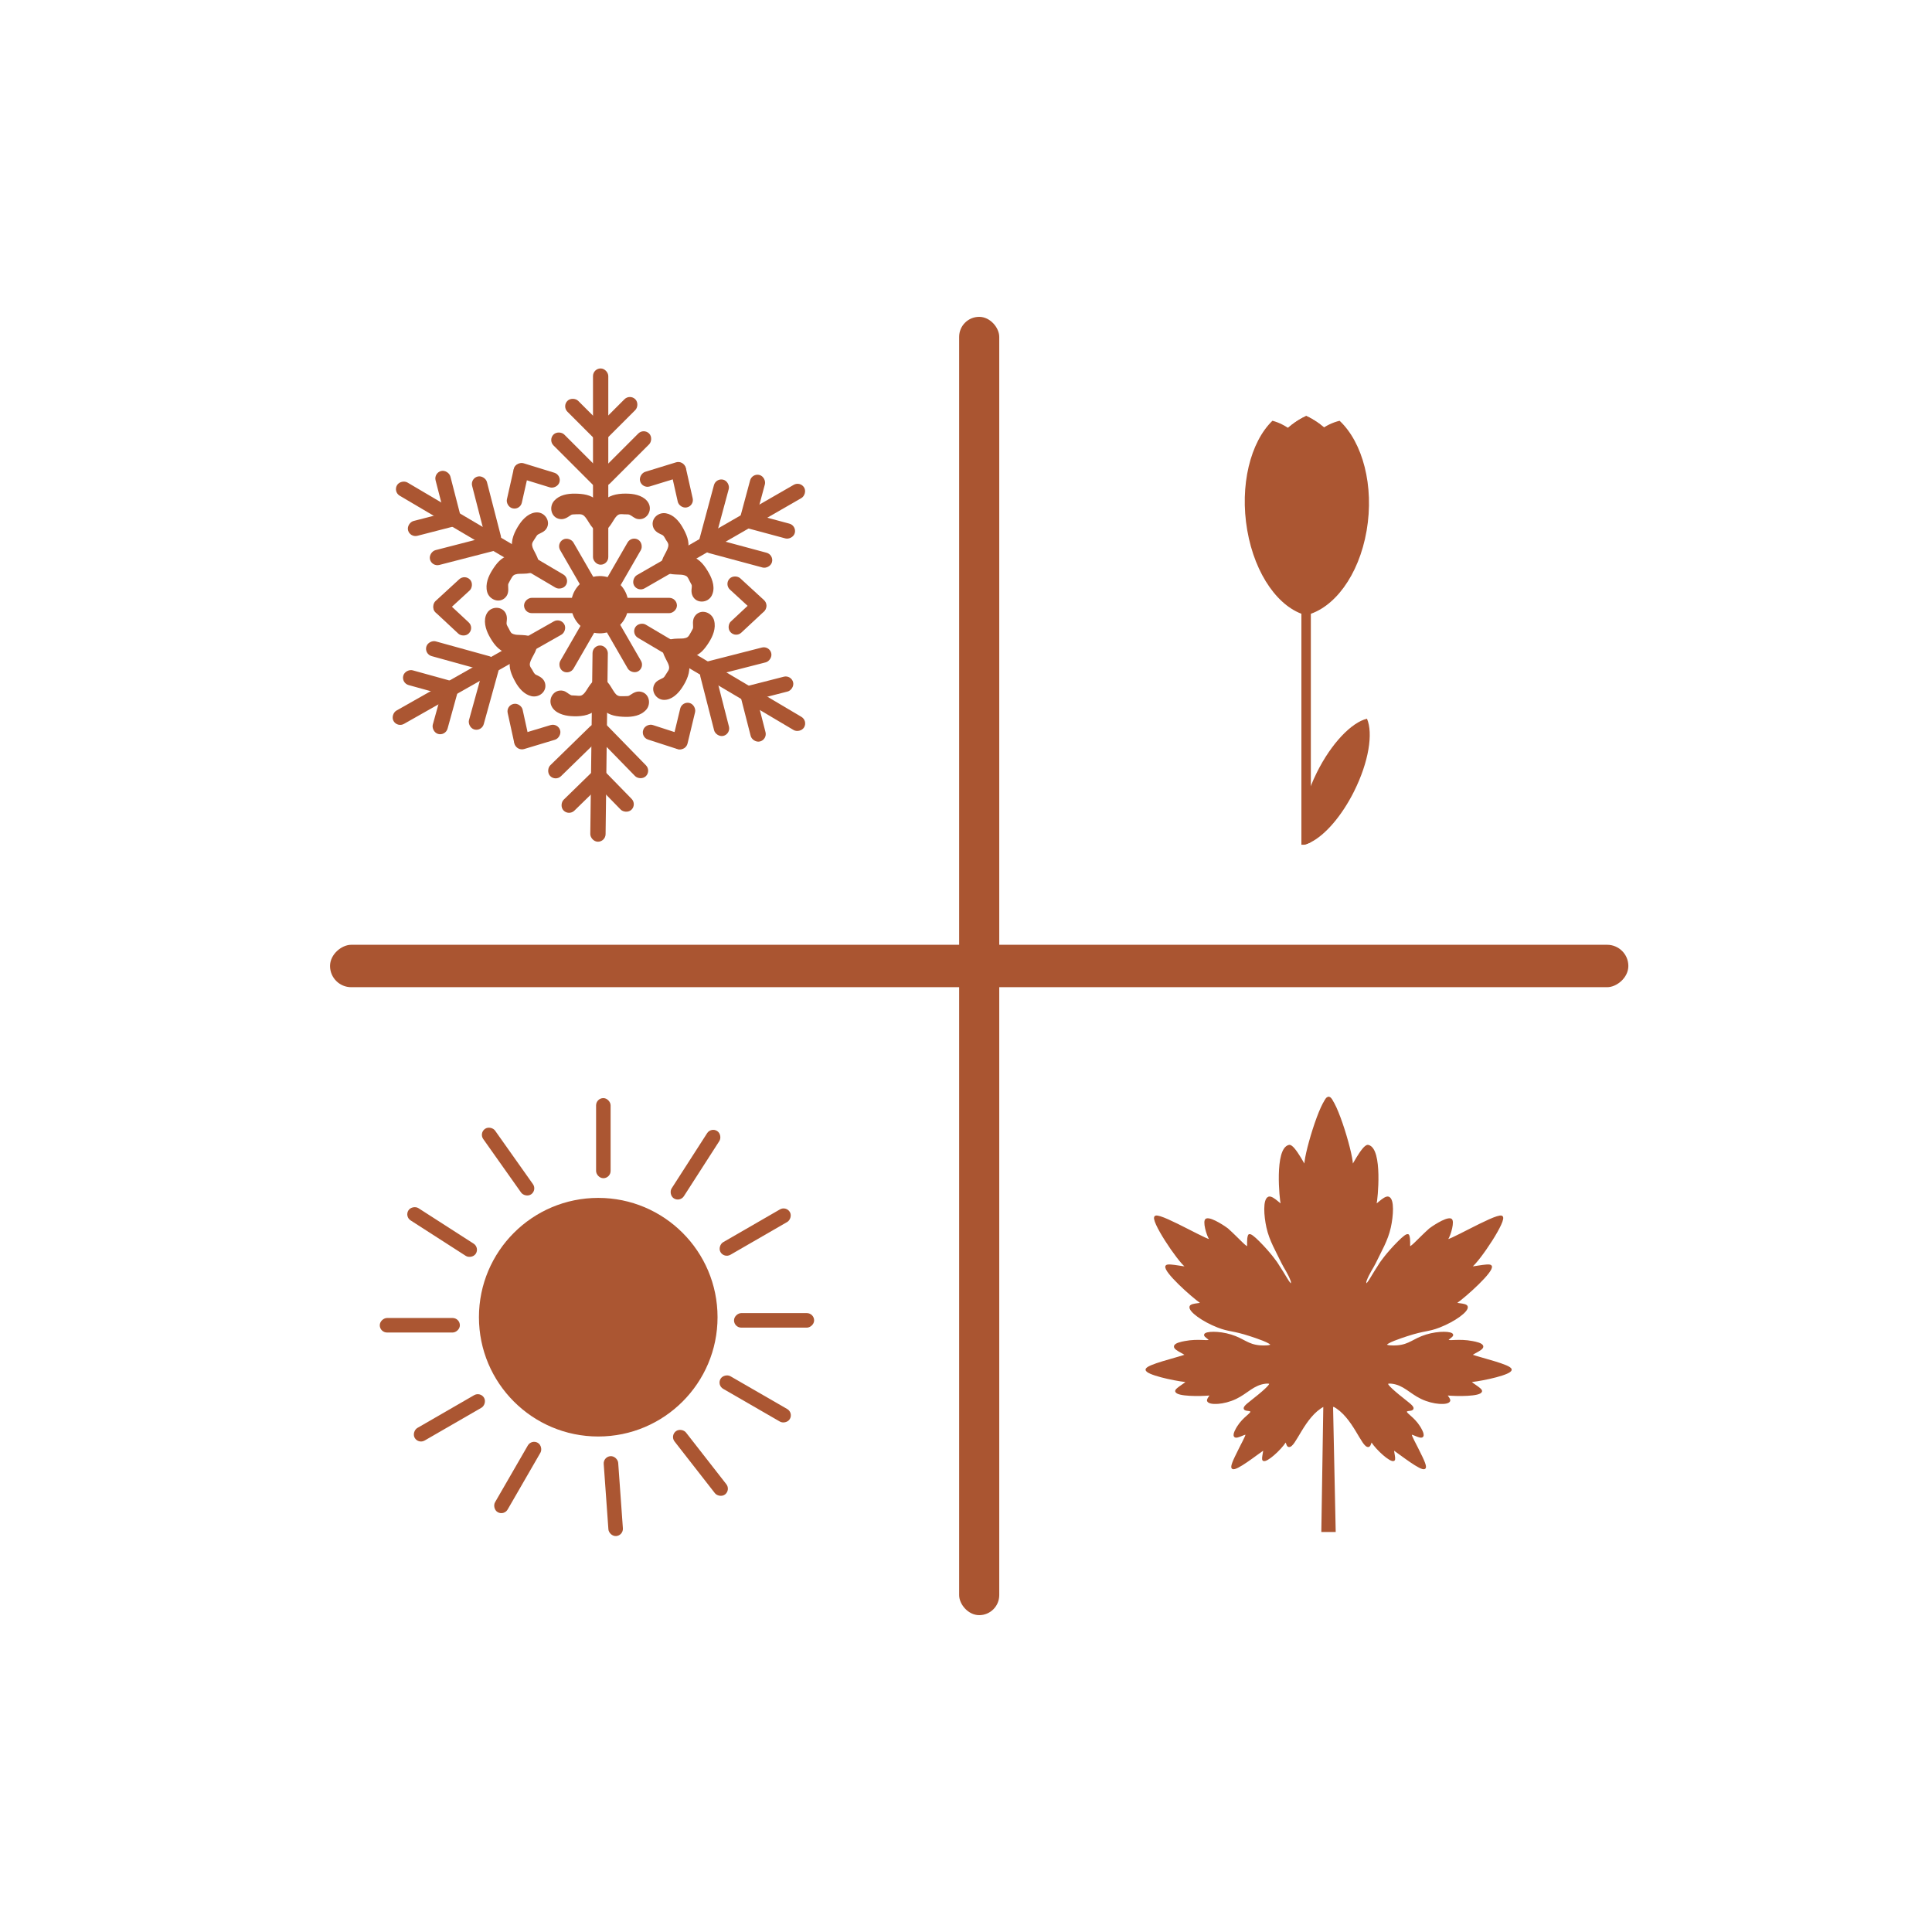 <?xml version="1.0" encoding="UTF-8"?>
<svg xmlns="http://www.w3.org/2000/svg" viewBox="0 0 1000 1000">
  <defs>
    <style>
      .cls-1 {
        fill: #aa5531;
        stroke: #aa5531;
      }

      .cls-1, .cls-2 {
        stroke-miterlimit: 10;
      }

      .cls-2 {
        stroke: #ab5632;
      }

      .cls-2, .cls-3 {
        fill: #ab5632;
      }

      .cls-3 {
        stroke-width: 0px;
      }
    </style>
  </defs>
  <g id="Snefnug">
    <g>
      <rect class="cls-2" x="307.43" y="191.21" width="6.92" height="100.58" rx="3.46" ry="3.46"/>
      <rect class="cls-2" x="315.37" y="203" width="6.92" height="27.28" rx="3.46" ry="3.46" transform="translate(246.57 -161.99) rotate(45)"/>
      <rect class="cls-2" x="319.54" y="219.51" width="6.92" height="35.7" rx="3.46" ry="3.46" transform="translate(262.45 -158.88) rotate(45)"/>
      <rect class="cls-2" x="295.99" y="220.06" width="6.92" height="35.7" rx="3.46" ry="3.46" transform="translate(-80.52 281.43) rotate(-45)"/>
      <rect class="cls-2" x="300.23" y="203.85" width="6.92" height="27.28" rx="3.46" ry="3.46" transform="translate(-64.84 278.45) rotate(-45)"/>
      <g>
        <g>
          <path class="cls-3" d="M292.99,259.68c-1.33.22-2.42,1.44-2.5,2.78-.02.32.02.65.18.92s.49.46.8.4c.43-.09.65-.57.74-1,.07-.3.11-.62-.03-.89-.15-.29-.49-.46-.81-.48s-.65.07-.97.16c-.27.09-.55.18-.76.38-.31.29-.4.77-.31,1.18s.34.78.63,1.1c.37.4.83.75,1.37.81.67.08,1.32-.31,1.72-.85s.59-1.2.72-1.86c.07-.35.12-.73-.02-1.06s-.58-.56-.88-.37c.17.33.39.63.64.91.31.33.72.63,1.17.61.59-.03,1.01-.58,1.3-1.09.08-.14.15-.29.11-.44-.03-.11-.12-.2-.21-.28-.39-.33-.87-.54-1.38-.6-.09-.01-.2-.01-.26.06-.04.05-.05.13-.04.2.06.62.64,1.13,1.26,1.19s1.25-.27,1.63-.77c.08-.11.16-.24.14-.38-.02-.11-.1-.2-.18-.28-.27-.25-.61-.42-.96-.5.79,0,1.59,0,2.38.01-.55.23-1.06.54-1.53.9-.11.09-.23.19-.26.33-.03.16.07.32.19.43.43.4,1.08.39,1.66.37-.74.31-1.52.53-2.31.65,2.04-.5,4.07-1,6.11-1.51-.76-.56-1.62-.99-2.52-1.27-.28.29-.58.56-.9.8.77-.09,1.55-.05,2.3.14.2.05.45.18.42.38-.01.11-.11.19-.2.26-.51.39-1.12.65-1.76.76.67.32,1.38.55,2.11.69-.31.02-.63,0-.94-.05,1.45-.25,2.98-.05,4.32.55-.94-.45-1.8-1.07-2.52-1.81.98,1.2,1.94,2.41,2.89,3.64-.65-.03-1.27-.4-1.59-.97.65-.04,1.31.25,1.71.76.12-.17.05-.4-.03-.59-.39-.86-1.13-1.51-1.9-2.04s-1.61-.99-2.34-1.59c1.43.22,2.83.62,4.16,1.19-.54-.22-1.06-.48-1.56-.79.53.25,1.01.58,1.43.98"/>
          <path class="cls-3" d="M292.33,257.27c-2.89.61-5.21,3.97-4.03,6.86.77,1.89,3,2.73,4.77,1.64,1.43-.88,2.04-3,1.55-4.56-.62-1.94-2.68-2.57-4.5-2.16-1.71.38-3.01,1.54-3.25,3.31-.48,3.55,3.89,6.44,6.93,4.51,1.43-.91,2.21-2.52,2.46-4.14.19-1.21.08-2.49-.83-3.41-.82-.82-2.08-1.2-3.2-.83-1.53.52-2.32,2.2-1.49,3.67.67,1.19,1.7,2.32,3.08,2.65,1.67.4,3.18-.49,4.1-1.84,1.08-1.59.79-3.4-.75-4.52-1.16-.85-2.85-1.3-4.16-.53-1.8,1.04-1.48,3.56-.2,4.86,1.05,1.07,2.61,1.44,4.04,1.02s2.66-1.64,2.86-3.14c.24-1.81-1.36-3.09-2.93-3.52l-.66,4.91c.79,0,1.59,0,2.38.01l-1.26-4.66c-1.63.73-3.39,2.02-2.94,4.05s2.44,2.69,4.25,2.63l-.66-4.91c-.75.3-1.51.52-2.31.65l1.33,4.82c2.04-.5,4.07-1,6.11-1.51.96-.24,1.66-1.13,1.79-2.08.14-1.05-.36-1.89-1.19-2.49-.95-.68-2.01-1.16-3.12-1.52-.83-.27-1.83.03-2.43.64-.06.06-.73.67-.4.41-.89.69-1.47,1.65-1.15,2.82.27.98,1.33,1.94,2.41,1.84.77-.08,1.3-.08,1.84.12l-1.1-.64.16.13-.64-1.1.05.18.25-1.93c.54-.47.66-.6.36-.41-.12.07-.24.14-.36.2.33-.13-.48.08-.45.08-2.02.41-2.53,3.68-.6,4.57.88.4,1.76.75,2.71.94l.66-4.91c-.31-.06-.4-.04-.27.04v4.82c-.36.05.36-.01.44-.01.18,0,.37,0,.55,0,.29.03.37.03.22.01-.08,0,.48.1.62.14.1.03.8.26.57.16,1.24.53,2.68.37,3.42-.9.65-1.11.32-2.82-.9-3.42-.43-.21-.84-.45-1.23-.72-.37-.25.37.36-.21-.17-.19-.17-.38-.35-.57-.53-.96-.95-2.58-.96-3.54,0-1.04,1.04-.86,2.49,0,3.54s1.73,2.14,2.49,3.13l2.16-3.76c.25.03.42.04.57.27l-2.16,3.76c.31,0,.24-.02-.02-.03-.12,0-.4-.35-.03.06,1.34,1.48,3.61.58,4.18-1.1s-.59-3.38-1.76-4.44c-.55-.5-1.17-.93-1.79-1.34-.41-.27-1.17-.74-1.36-.88l-2.43,4.18c1.44.23,2.82.63,4.16,1.19l1.33-4.82c.24.1-.28-.15-.33-.18-.22-.11-.42-.24-.63-.37l-2.52,4.32c.23.11.44.23.65.36.41.25-.11-.13.27.23,1,.91,2.55.98,3.54,0,.92-.92,1-2.62,0-3.54-.59-.54-1.22-1.02-1.94-1.37-1.21-.6-2.71-.32-3.42.9s-.26,2.71.9,3.42c.69.42,1.41.73,2.15,1.05,1.21.5,2.8-.54,3.08-1.75.33-1.46-.45-2.53-1.75-3.08s-2.72-.96-4.16-1.19c-1.11-.18-2.22.12-2.82,1.15-.52.88-.46,2.35.39,3.03s1.72,1.23,2.61,1.82c.15.1.3.2.44.31-.26-.2.15.14.19.18.15.14.32.29.44.46l-.09-.1c.28.55.29.25.03-.89l4.18-1.1c-.89-.98-2.16-1.49-3.48-1.49-1.81,0-3.23,2.16-2.16,3.76.91,1.38,2.12,2.03,3.75,2.2,1.78.19,3.27-2.32,2.16-3.76s-2.16-2.78-3.28-4.15l-3.54,3.54c.89.88,1.91,1.65,3.03,2.2l2.52-4.32c-2.06-.88-4.03-1.14-6.25-.81-1.03.16-1.88,1.41-1.84,2.41s.73,2.26,1.84,2.41c.54.07,1.06.16,1.6.14,1.25-.04,2.29-.92,2.46-2.17.15-1.15-.57-2.5-1.79-2.74-.32-.06-.63-.14-.94-.23-.11-.03-.77-.3-.57-.2l-.6,4.57c1.94-.39,4.32-1.86,3.68-4.18-.59-2.14-3.23-2.46-5.11-2.27l1.26,4.66c.49-.38.97-.75,1.41-1.2l-2.43.64c.66.21,1.22.52,1.92,1.02l.6-4.57c-2.04.5-4.07,1-6.11,1.51-1.31.32-2.1,1.8-1.75,3.08.39,1.41,1.74,1.97,3.08,1.75.8-.13,1.56-.35,2.31-.65,1.17-.47,1.97-1.42,1.79-2.74-.16-1.19-1.21-2.21-2.46-2.17-.06,0-.69.05-.43.02.12-.01.47.28.03-.05l.9.9.07.17-.25,1.93c-.52.45-.59.54-.23.27.11-.07.21-.14.32-.2.26-.15.52-.28.79-.4.99-.45,1.42-1.84,1.15-2.82-.29-1.06-1.31-1.83-2.41-1.84-.79,0-1.59,0-2.38-.01-2.81-.02-3.4,4.17-.66,4.91.46.13-.25-.14-.35-.37l-.25-1.93c.07-.5.56-.74.99-.66.15.03.3.08.42.18.14.11.49.95.39.43v1.33l.04-.2-1.15,1.49.12-.06-1.26.34-.27-.05c.26.08.32.09.18.04-.1-.04-.09-.03.04.04.29.19.17.06-.38-.4l-.34-1.26v.23c.1-.42.21-.84.33-1.26-.04.11-.09.21-.15.31-.09.15-.07.13.07-.04l-.15.16c.32-.32.68-.4,1.09-.25.25-.07.45-.03.6.12.13.11.09.07-.09-.1.19.28-.27-.44-.25-.4l-1.49,3.67-.26.04-1.26-.34c-.52-.38-.74-.8-.65-1.28.02-.14,0-.08-.04.18-.06.24-.11.49-.21.73.16-.39-.23.33.02-.03l.12-.06c-.31.16-.29.18.06.06.15-.08.31-.09.46-.03.2.1.23.1.07.01-.15-.09-.13-.08.05.03l-.16-.17c.09.14.09.14,0,0-.09-.15-.09-.15,0,.01.15.46.04.83-.33,1.1-.1.27-.29.43-.55.48.07.02.68-.2.68-.2h-.64c-.85-.42-1.22-.97-1.12-1.63.03-.17.01-.14-.04.08l.1-.23c2.15,1.51,3.2,1.64,3.13.41l-.03.22c.08-.24.08-.28.01-.12-.08.16-.06.12.06-.11.14-.21.16-.25.06-.11-.11.13-.07.11.1-.08l.17-.15c-.21.17-.19.17.05.02l-.19.08c.14-.05.29-.09.43-.11,1.32-.28,2.09-1.83,1.75-3.08-.38-1.37-1.75-2.03-3.08-1.75h0Z"/>
        </g>
        <g>
          <path class="cls-3" d="M307.02,260.67c-.99-1.01-2.3-1.66-3.66-2.04s-2.78-.5-4.19-.57c-1.78-.09-3.58-.11-5.34.22s-3.47,1.03-4.79,2.24c-.29.27-.56.56-.78.89-.63.96-.72,2.27-.18,3.28s1.72,1.67,2.86,1.53c1.66-.2,2.8-1.85,4.42-2.29.48-.13.98-.15,1.48-.16.93-.03,1.86-.06,2.8-.09.52-.02,1.03-.03,1.54.04,1.83.27,3.27,1.7,4.32,3.23s1.84,3.24,3.11,4.59c.05-2.13.11-4.25.16-6.38.01-.57.03-1.15-.15-1.7-.23-.72-.77-1.3-1.3-1.85-.12,1.28-.24,2.55-.36,3.83-.07.72-.09,1.57.48,2.03"/>
          <path class="cls-3" d="M308.79,258.9c-2.98-2.9-7.19-3.33-11.15-3.39s-8.1.7-10.78,3.67c-2.85,3.15-1.65,8.71,2.85,9.46,2.03.34,3.61-.55,5.22-1.66.61-.42.86-.63,1.54-.7,1.05-.1,2.12-.08,3.17-.11,1.67-.05,2.54.47,3.53,1.78,1.31,1.74,2.2,3.72,3.68,5.34s4.22.3,4.27-1.77.11-4.12.15-6.18c.05-2.27-.62-3.87-2.18-5.51s-4.08-.26-4.27,1.77c-.23,2.47-1.12,5.64.85,7.62,2.27,2.28,5.81-1.25,3.54-3.54.42.42.19.84.23.02.02-.41.07-.82.11-1.23.09-.96.18-1.92.27-2.87l-4.27,1.77c.33.34.66.61.74,1.07.11.63-.04,1.45-.06,2.1-.04,1.66-.08,3.32-.12,4.99l4.27-1.77c-.95-1.04-1.59-2.32-2.34-3.5-.9-1.41-1.92-2.66-3.26-3.66s-2.91-1.45-4.56-1.45c-1.73,0-3.64-.06-5.34.32-1.45.32-2.49,1.29-3.72,2.02-.3.18-.31.23-.6.26.28-.03.11.05-.09-.06,0,0-.23-.17-.24-.2-.08-.3.05-.64.15-.79.37-.52.99-.88,1.54-1.18,1.15-.62,2.49-.89,3.79-.98,1.79-.12,3.68-.07,5.47.18,1.48.21,2.97.65,4.06,1.71,2.31,2.24,5.85-1.29,3.54-3.54h0Z"/>
        </g>
      </g>
      <g>
        <g>
          <path class="cls-3" d="M328.64,259.68c1.33.22,2.42,1.44,2.5,2.78.02.32-.02.65-.18.92s-.49.46-.8.4c-.43-.09-.65-.57-.74-1-.07-.3-.11-.62.03-.89.15-.29.49-.46.81-.48s.65.07.97.16c.27.09.55.18.76.38.31.29.4.77.31,1.18s-.34.78-.63,1.1c-.37.4-.83.75-1.37.81-.67.08-1.32-.31-1.72-.85s-.59-1.2-.72-1.86c-.07-.35-.12-.73.02-1.06s.58-.56.88-.37c-.17.33-.39.63-.64.91-.31.33-.72.63-1.17.61-.59-.03-1.01-.58-1.3-1.09-.08-.14-.15-.29-.11-.44.03-.11.12-.2.21-.28.39-.33.87-.54,1.38-.6.09-.01.2-.01.26.06.04.05.05.13.04.2-.06.62-.64,1.13-1.26,1.19s-1.25-.27-1.63-.77c-.08-.11-.16-.24-.14-.38.02-.11.1-.2.18-.28.27-.25.61-.42.96-.5-.79,0-1.59,0-2.38.01.55.23,1.06.54,1.53.9.11.09.23.19.26.33.03.16-.07.32-.19.43-.43.4-1.08.39-1.66.37.74.31,1.52.53,2.31.65-2.04-.5-4.07-1-6.11-1.51.76-.56,1.62-.99,2.52-1.27.28.29.58.56.9.8-.77-.09-1.55-.05-2.3.14-.2.05-.45.18-.42.38.01.11.11.19.2.26.51.39,1.12.65,1.76.76-.67.32-1.38.55-2.11.69.31.02.63,0,.94-.05-1.45-.25-2.98-.05-4.32.55.94-.45,1.8-1.07,2.52-1.81-.98,1.2-1.94,2.41-2.89,3.64.65-.03,1.27-.4,1.59-.97-.65-.04-1.31.25-1.71.76-.12-.17-.05-.4.03-.59.39-.86,1.13-1.51,1.9-2.04s1.61-.99,2.34-1.59c-1.43.22-2.83.62-4.16,1.19.54-.22,1.06-.48,1.56-.79-.53.25-1.01.58-1.43.98"/>
          <path class="cls-3" d="M327.98,262.09c.11.02.22.04.33.08.17.05.14.04-.08-.04.21.14.25.15.12.05-.13-.11-.1-.09.09.09l.16.16c-.16-.22-.16-.2,0,.04.14.44.03-.17.04.12.04.18.04.14,0-.11-.07.71.45.68,1.57-.08.91-.72,1.47-.75,1.67-.09l-.05-.19c.1.4-.08.72-.54.97-.19.68-.59.93-1.21.77.07.05.59.19.68.2l-.21-.07c-.6-.37-.82-.87-.67-1.51l.07-.12c-.15.23-.18.29-.1.17.08-.11.04-.07-.13.12l.14-.09c-.26.15-.26.16-.02.05l.19-.04c.57.2.72.23.44.08-.15-.09-.14-.09.01,0,.27.38-.17-.43.02.03-.1-.23-.14-.49-.21-.73l-.05-.25c.1.5-.11.95-.64,1.35l-1.26.34-.26-.04-1.49-3.67s-.39.61-.25.4l-.16.16c.17-.19.39-.24.67-.17.31-.14.58-.11.81.1.32.22.36.22.12,0l.12.13c-.08-.13-.15-.27-.21-.41l.34,1.26v-.23c-.13.42-.24.84-.35,1.26l-.49.47c.24-.13.29-.17.15-.11-.11.04-.09.04.06,0,.21-.05.16-.05-.15.01l-1.26-.34.12.06-1.15-1.49.04.2v-1.33c-.1.52.21-.27.3-.37.13-.13.33-.21.51-.24.44-.08.91.12.99.66l-.25,1.93c-.1.23-.81.5-.35.37,2.71-.74,2.18-4.93-.66-4.91-.79,0-1.59,0-2.38.01-1.06,0-2.17.77-2.41,1.84-.23,1,.12,2.36,1.15,2.82.27.12.54.25.79.4.11.06.22.13.32.2.37.27.29.18-.23-.27l-.25-1.93.07-.17.9-.9c-.34.25-.08-.02.03.05.12-.02.11-.03-.05-.02-.13,0-.25,0-.38,0-1.24-.04-2.3.98-2.46,2.17-.18,1.32.62,2.27,1.79,2.74.75.3,1.51.52,2.31.65,1.28.21,2.75-.34,3.08-1.75.29-1.29-.39-2.74-1.75-3.08-2.04-.5-4.07-1-6.11-1.51l.6,4.57c.69-.49,1.29-.81,1.92-1.02l-2.43-.64c.43.45.91.81,1.41,1.2l1.26-4.66c-1.88-.19-4.52.12-5.11,2.27-.64,2.32,1.74,3.79,3.68,4.18l-.6-4.57c.21-.09-.46.17-.57.2-.31.1-.63.17-.94.23-1.22.24-1.94,1.6-1.79,2.74.17,1.24,1.2,2.13,2.46,2.17.54.02,1.06-.06,1.6-.14,1.03-.14,1.88-1.42,1.84-2.41s-.73-2.24-1.84-2.41c-2.22-.33-4.19-.08-6.25.81l2.52,4.32c1.12-.56,2.14-1.32,3.03-2.2l-3.54-3.54c-1.11,1.37-2.2,2.75-3.28,4.15s.38,3.95,2.16,3.76c1.62-.18,2.83-.83,3.75-2.2,1.07-1.6-.35-3.77-2.16-3.76-1.32,0-2.59.51-3.48,1.49l4.18,1.1c-.26,1.1-.28,1.43-.04.99.08-.12.09-.14.02-.06-.16.14.26-.29.31-.33s.49-.43.34-.31c-.13.11.41-.28.4-.27.89-.59,1.77-1.15,2.61-1.82s.91-2.15.39-3.03c-.6-1.03-1.72-1.33-2.82-1.15-1.44.23-2.82.63-4.16,1.19-1.24.52-2.14,1.65-1.75,3.08.32,1.18,1.82,2.27,3.08,1.75.75-.31,1.46-.62,2.15-1.05,1.15-.7,1.59-2.24.9-3.42s-2.21-1.5-3.42-.9c-.71.35-1.35.84-1.94,1.37-1,.91-.93,2.61,0,3.54.99.99,2.54.91,3.54,0,.5-.46-.31.13.27-.23.21-.13.43-.25.65-.36l-2.52-4.32c-.21.13-.42.25-.63.37-.05.02-.49.24-.33.18l1.33,4.82c1.34-.56,2.72-.96,4.16-1.19l-2.43-4.18c-.19.15-.94.61-1.36.88-.62.4-1.24.84-1.79,1.34-1.18,1.06-2.32,2.8-1.76,4.44s2.84,2.58,4.18,1.1c.2-.22.19-.12-.03-.06-.12.03-.54.03-.02.03l-2.16-3.76c.15-.23.32-.25.57-.27l2.16,3.76c.77-1,1.66-2.11,2.49-3.13s1.02-2.51,0-3.54c-.96-.96-2.58-.96-3.54,0-.19.18-.37.36-.57.53l-.2.17c.13-.1.12-.1-.01,0-.4.27-.81.51-1.23.72-1.21.6-1.55,2.31-.9,3.42.75,1.28,2.17,1.43,3.42.9-.29.12.38-.11.44-.12.17-.05.78-.17.75-.17-.08,0,.49-.02.63-.02.1,0,.89.06.57.01v-4.82c.13-.08.04-.1-.27-.04l.66,4.91c.95-.19,1.83-.53,2.71-.94,1.93-.89,1.43-4.16-.6-4.57.02,0-.73-.18-.45-.08l-.25-.13c-.41-.28-.34-.16.24.34l.25,1.93.05-.18-.64,1.1.16-.13-1.1.64c.55-.2,1.08-.2,1.84-.12,1.04.1,2.19-.85,2.41-1.84.27-1.18-.23-2.11-1.15-2.82.34.26-.33-.35-.4-.41-.6-.62-1.6-.91-2.43-.64-1.11.36-2.17.84-3.12,1.52-.84.6-1.34,1.43-1.19,2.49.13.95.83,1.84,1.79,2.08,2.04.5,4.07,1,6.11,1.51l1.33-4.82c-.8-.13-1.56-.35-2.31-.65l-.66,4.91c1.82.06,3.82-.66,4.25-2.63s-1.31-3.32-2.94-4.05l-1.26,4.66c.79,0,1.59,0,2.38-.01l-.66-4.91c-1.5.41-2.9,1.53-2.98,3.19s1.46,3.04,2.91,3.47,3.01.04,4.04-1.02c1.29-1.33,1.57-3.78-.2-4.86-1.3-.79-3.01-.3-4.16.53-1.55,1.12-1.84,2.94-.75,4.52.88,1.28,2.18,2.1,3.77,1.89s2.68-1.4,3.41-2.69c.83-1.47.04-3.16-1.49-3.67-2.16-.73-4.15,1.19-4.14,3.3,0,1.5.62,3.15,1.6,4.26,1.11,1.25,2.92,1.8,4.52,1.27s2.94-1.97,3.3-3.54c.42-1.81-.4-3.62-2.11-4.36-1.52-.66-3.47-.83-4.74.46s-1.25,3.21-.4,4.69c1.05,1.83,3.59,2.28,5.12.75,2.75-2.75-.02-7.38-3.26-8.06-1.28-.27-2.76.38-3.08,1.75-.29,1.25.38,2.79,1.75,3.08h0Z"/>
        </g>
        <g>
          <path class="cls-3" d="M314.61,260.67c.99-1.01,2.3-1.66,3.66-2.04s2.78-.5,4.19-.57c1.78-.09,3.58-.11,5.34.22s3.47,1.03,4.79,2.24c.29.27.56.56.78.89.63.96.72,2.27.18,3.28s-1.72,1.67-2.86,1.53c-1.66-.2-2.8-1.85-4.42-2.29-.48-.13-.98-.15-1.48-.16-.93-.03-1.86-.06-2.8-.09-.52-.02-1.03-.03-1.54.04-1.83.27-3.27,1.7-4.32,3.23s-1.84,3.24-3.11,4.59c-.05-2.13-.11-4.25-.16-6.38-.01-.57-.03-1.15.15-1.7.23-.72.77-1.3,1.3-1.85.12,1.28.24,2.55.36,3.83.07.72.09,1.57-.48,2.03"/>
          <path class="cls-3" d="M316.38,262.44c2.06-2,5.51-1.94,8.19-1.93,1.48,0,2.95.14,4.35.67.84.32,2.18,1.03,2.44,1.76.11.3.11.5-.12.74.13-.13-.45.06-.22.07-.2,0-.75-.37-1.17-.66-.58-.4-1.13-.82-1.76-1.12-1.66-.79-3.49-.71-5.29-.78s-3.43,0-5.04.83-2.79,2.21-3.78,3.66c-.93,1.35-1.62,2.86-2.72,4.08l4.27,1.77c-.04-1.66-.08-3.32-.12-4.99-.02-.63-.17-1.48-.05-2.09.09-.47.38-.71.73-1.08l-4.27-1.77c.09.96.18,1.92.27,2.87.04.41.09.82.11,1.23.04.82-.19.41.23-.02-2.27,2.28,1.26,5.82,3.54,3.54,1.97-1.98,1.09-5.16.85-7.62-.1-1.01-.55-1.89-1.54-2.28-.91-.36-2.03-.22-2.73.52-1.56,1.64-2.23,3.24-2.18,5.51.05,2.06.1,4.12.15,6.18s2.76,3.43,4.27,1.77c1.29-1.42,2.19-3.06,3.22-4.66.68-1.05,1.61-2.27,2.81-2.46.82-.13,1.75.01,2.58.04.76.03,1.85-.07,2.46.21,1.38.62,2.49,1.9,4.17,2.21,4.6.84,7.8-4.25,5.66-8.21-1.89-3.5-6.5-4.72-10.16-4.89-4.35-.21-9.4.18-12.68,3.37-2.31,2.25,1.23,5.78,3.54,3.54h0Z"/>
        </g>
      </g>
    </g>
    <g>
      <rect class="cls-2" x="339.64" y="233.74" width="6.92" height="23.6" rx="3.46" ry="3.46" transform="translate(476.83 -154.61) rotate(72.89)"/>
      <rect class="cls-2" x="349.45" y="239.77" width="6.92" height="22.67" rx="3.39" ry="3.39" transform="translate(752.41 418.45) rotate(167.3)"/>
    </g>
    <g>
      <rect class="cls-2" x="383.16" y="296.08" width="6.92" height="23.6" rx="3.46" ry="3.46" transform="translate(874.91 231.44) rotate(132.57)"/>
      <rect class="cls-2" x="383.32" y="307.83" width="6.92" height="22.67" rx="3.39" ry="3.39" transform="translate(417.33 819.69) rotate(-133.02)"/>
    </g>
    <g>
      <rect class="cls-2" x="274.33" y="234.23" width="6.92" height="23.6" rx="3.46" ry="3.46" transform="translate(594.67 52.91) rotate(107.11)"/>
      <rect class="cls-2" x="264.51" y="240.26" width="6.92" height="22.67" rx="3.39" ry="3.39" transform="translate(61.88 -52.77) rotate(12.7)"/>
    </g>
    <g>
      <rect class="cls-2" x="230.81" y="296.57" width="6.92" height="23.6" rx="3.46" ry="3.46" transform="translate(302.87 -72.77) rotate(47.43)"/>
      <rect class="cls-2" x="230.65" y="308.32" width="6.92" height="22.67" rx="3.39" ry="3.39" transform="translate(-159.31 272.73) rotate(-46.98)"/>
    </g>
    <g>
      <rect class="cls-2" x="350.5" y="364.03" width="6.92" height="23.6" rx="3.46" ry="3.46" transform="translate(610.18 824.02) rotate(-166.47)"/>
      <rect class="cls-2" x="340.71" y="370.11" width="6.92" height="22.67" rx="3.39" ry="3.39" transform="translate(-124.72 591.42) rotate(-72.06)"/>
    </g>
    <g>
      <rect class="cls-2" x="274.68" y="369.71" width="6.92" height="23.6" rx="3.46" ry="3.46" transform="translate(-6.76 757.99) rotate(-106.79)"/>
      <rect class="cls-2" x="264.89" y="364.56" width="6.92" height="22.67" rx="3.39" ry="3.39" transform="translate(-74.36 66.29) rotate(-12.38)"/>
    </g>
    <g>
      <rect class="cls-2" x="368.75" y="227.45" width="6.92" height="100.58" rx="3.46" ry="3.46" transform="translate(427.22 -183.41) rotate(60.07)"/>
      <rect class="cls-2" x="394.25" y="258.57" width="6.92" height="27.28" rx="3.46" ry="3.46" transform="translate(763.98 -41.04) rotate(105.07)"/>
      <rect class="cls-2" x="378.37" y="268.32" width="6.92" height="35.7" rx="3.46" ry="3.46" transform="translate(757.46 -8.11) rotate(105.07)"/>
      <rect class="cls-2" x="366.15" y="248.18" width="6.92" height="35.7" rx="3.46" ry="3.46" transform="translate(81.89 -86.96) rotate(15.07)"/>
      <rect class="cls-2" x="385.96" y="245.88" width="6.92" height="27.28" rx="3.46" ry="3.46" transform="translate(80.88 -92.34) rotate(15.07)"/>
      <g>
        <g>
          <path class="cls-3" d="M347.52,271.29c-.86-1.04-2.46-1.38-3.66-.78-.28.14-.55.34-.7.62s-.15.65.05.89c.29.33.82.27,1.24.14.29-.09.59-.21.76-.47.18-.28.15-.65.01-.95s-.38-.53-.63-.76c-.21-.19-.43-.39-.71-.47-.41-.12-.87.04-1.18.32s-.51.69-.64,1.09c-.17.52-.24,1.1-.02,1.6.27.62.93.99,1.59,1.07s1.33-.09,1.97-.3c.34-.12.7-.26.91-.55s.19-.78-.12-.95c-.2.31-.36.65-.47,1.01-.14.43-.19.94.06,1.32.32.5,1,.59,1.6.58.16,0,.33-.02.44-.12.08-.08.12-.2.14-.32.09-.5.03-1.03-.17-1.49-.04-.09-.09-.18-.18-.19-.07-.01-.13.03-.19.06-.51.36-.66,1.12-.41,1.69s.86.95,1.48,1.03c.14.02.29.02.39-.07.09-.07.13-.19.15-.3.08-.36.06-.73-.05-1.08.39.69.78,1.38,1.18,2.07-.48-.36-1-.65-1.55-.88-.13-.05-.28-.1-.41-.06-.15.05-.24.22-.28.37-.13.57.2,1.13.51,1.62-.64-.49-1.22-1.05-1.72-1.68,1.45,1.51,2.9,3.03,4.35,4.54.11-.94.05-1.9-.16-2.82-.39-.09-.78-.22-1.15-.38.46.62.82,1.32,1.03,2.06.06.2.07.48-.12.56-.1.04-.22,0-.32-.04-.59-.25-1.12-.65-1.53-1.15.06.74.21,1.47.46,2.17-.18-.26-.32-.54-.43-.84.94,1.14,1.53,2.56,1.68,4.02-.08-1.04.03-2.09.31-3.09-.55,1.45-1.12,2.89-1.71,4.32-.3-.57-.28-1.3.04-1.86.36.54.43,1.26.19,1.86.21.02.38-.15.5-.32.55-.77.74-1.73.82-2.67s.05-1.89.21-2.82c.52,1.35.88,2.76,1.04,4.19-.08-.58-.11-1.16-.09-1.75.05.58,0,1.16-.14,1.73"/>
          <path class="cls-3" d="M349.29,269.52c-1.95-2.19-6.05-2.57-7.96-.1-1.23,1.59-.93,3.86.84,4.92,1.43.86,3.74.38,4.81-.87,1.35-1.58.93-3.66-.43-5.07-1.28-1.32-3.06-1.81-4.74-.95-1.43.74-2.13,2.33-2.33,3.85-.23,1.73.62,3.41,2.16,4.24,1.74.94,3.83.62,5.55-.19,1.92-.9,2.81-3.82.99-5.31-1.24-1.02-3.03-.98-3.93.51-.7,1.16-1.16,2.6-.79,3.94.41,1.49,1.71,2.44,3.2,2.64,1.66.22,3.54-.33,3.92-2.2.31-1.5.06-3.58-1.39-4.44-1.79-1.06-3.73.19-4.36,1.96-.5,1.4-.12,2.9.84,4s2.54,1.64,3.9,1.32c2.06-.48,2.47-2.78,2.03-4.53l-4.57,1.93c.39.69.78,1.38,1.18,2.07l3.42-3.42c-1.42-1.02-3.3-1.87-4.87-.66-1.68,1.3-1.26,3.56-.28,5.13l3.93-3.03c-.64-.5-1.2-1.05-1.72-1.68l-3.54,3.54c1.45,1.51,2.9,3.03,4.35,4.54.69.73,1.83.9,2.73.52.97-.41,1.44-1.26,1.54-2.28.11-1.17,0-2.33-.25-3.48-.18-.82-.94-1.54-1.75-1.75-.39-.1-.77-.22-1.15-.38-.91-.37-2.09.19-2.63.9s-.78,1.97-.2,2.78c.23.32.43.64.61.99.19.37-.09-.28.05.11.03.08.06.16.08.24.11.4.12.15.03-.74l.64-1.1-.11.09,1.77-.73c.78.27.94.3.51.09-.22-.15-.27-.18-.15-.08.12.1.08.07-.12-.11-.12-.11-.23-.23-.33-.35-1.37-1.57-4.46-.37-4.27,1.77.09.97.24,1.91.55,2.83l4.57-1.93s-.35-.68-.17-.24l-4.18,2.43c-.25-.32.26.42.31.5.08.14.16.29.23.43.11.25.14.3.07.15-.06-.15-.05-.09.05.16.05.16.1.31.14.47.03.1.19,1.03.13.54.15,1.29,1.04,2.57,2.5,2.5,1.29-.06,2.58-1.1,2.5-2.5-.06-1.02,0-1.6.22-2.43.34-1.26-.42-2.77-1.75-3.08-1.43-.32-2.58.43-3.08,1.75-.55,1.45-1.12,2.89-1.71,4.32l4.57-.6c.11.25.18.4.04.66h-4.32c-.2-.35.09.24,0-.02-.05-.14.09-.53-.07-.04-.63,1.94,1.32,3.42,3.08,3.08,1.67-.33,2.6-2.2,2.92-3.72.16-.74.23-1.5.27-2.25.02-.28.02-.57.04-.85,0-.19.02-.38.03-.56.03-.32.04-.37.01-.18h-4.82c.24.63.45,1.28.62,1.93.08.31.15.61.21.92.04.18.07.35.1.53.05.31.06.36.02.14h5c-.08-.58-.1-1.16-.09-1.75h-5c.01.24.03.48,0,.72-.03.48.12-.48-.06.34-.28,1.27.38,2.76,1.75,3.08,1.26.29,2.78-.38,3.08-1.75.17-.79.27-1.59.23-2.39-.07-1.3-1.1-2.56-2.5-2.5s-2.46,1.1-2.5,2.5c-.02.59.01,1.16.09,1.75.17,1.29,1.03,2.57,2.5,2.5,1.21-.05,2.67-1.11,2.5-2.5-.21-1.67-.53-3.28-1.13-4.86-.38-1-1.25-1.89-2.41-1.84-1.01.05-2.24.73-2.41,1.84s-.21,2.12-.28,3.2c-.01.18-.02.36-.05.54.05-.39-.04.16-.06.23-.05.21-.1.42-.18.62l.05-.13c-.32.5-.08.37.73-.39l3.08,3.08c.41-1.28.21-2.64-.45-3.79-.89-1.55-3.47-1.7-4.32,0-.75,1.5-.71,2.87-.04,4.38.39.9,1.61,1.31,2.49,1.19,1.06-.14,1.69-.84,2.08-1.79.59-1.43,1.16-2.87,1.71-4.32l-4.82-1.33c-.33,1.22-.48,2.5-.4,3.76h5c-.26-2.21-1.02-4.05-2.41-5.79-.66-.82-2.18-.94-3.03-.39s-1.56,1.78-1.15,2.82c.2.5.39.98.68,1.44.67,1.06,1.96,1.51,3.12,1.02,1.09-.46,1.85-1.76,1.45-2.95-.1-.31-.2-.62-.27-.93-.03-.14-.06-.27-.08-.41.02.21.02.15-.01-.16l-4.27,1.77c1.29,1.48,3.83,2.85,5.5,1.09,1.52-1.6.47-4.04-.63-5.56l-2.82,3.67c.38.16.75.28,1.15.38l-1.75-1.75c.04.18.08.37.11.56-.04-.31,0,.24,0,.32.02.43,0,.85-.05,1.27l4.27-1.77c-1.45-1.51-2.9-3.03-4.35-4.54-.91-.95-2.64-.98-3.54,0-.99,1.08-.89,2.45,0,3.54.51.63,1.08,1.18,1.72,1.68.99.78,2.22,1.02,3.28.2.95-.74,1.31-2.16.64-3.23l-.13-.21c-.13-.25-.16-.3-.1-.15.03.05.04.1.03.16.03.28-.03.56-.16.82l-.9.9.13-.09-1.26.34c-.68-.24-.81-.26-.38-.07.11.06.23.12.34.18.26.15.5.31.75.49.86.62,2.33.37,3.03-.39.76-.83.96-2.03.39-3.03-.39-.69-.78-1.38-1.18-2.07-.62-1.08-2-1.5-3.12-1.02s-1.75,1.73-1.45,2.95c-.03-.11.13-.52.15-.55l1.49-1.15.73.03c-.24-.07-.27-.08-.09-.02.17.14.29.13.41.36.07.13.12.32.12.47.02.21-.05.39-.19.54-.23.32-.23.37-.01.15l-1.1.64.19-.06-1.93-.25.11.07-.9-.9-.09-.24c.07.27.08.33.05.16-.02-.12-.02-.11-.02.05-.02.36.04.17.17-.57l.9-.9-.2.1,1.26-.34c-.06,0-.59-.04-.64.01.36-.35.88.74.92.81.2.21.27.45.19.7.02-.11.06-.22.1-.33.06-.17.05-.14-.04.08.07-.13.14-.26.22-.39l-3.93.51c1.01-2.3,1.05-3.16.13-2.59l.19-.09c-.19.07-.75.23-.78.23.14-.01.06-.01-.24,0,.19.04.21.04.05,0-.17-.05-.15-.04.08.04.09.05.15.13.2.22.05.07.21.72.11.67-.04-.02.17-.62.18-.66l-.07.21c.15-.24.15-.24,0,0-.47.32-1.4.66-1.81,0,.04.07.45.47.51.5-.43-.43-.41-.9.07-1.4-.02-.51.16-.83.54-.96-.23.05-.25.06-.05.03.97-.17,1.55.56,1.76,2.19-.73.77-.85,1.01-.38.7l-.21.09c.29-.07.27-.08-.04-.04h.21c.29,0,.28-.01-.03-.05l.21.04c.27.09.27.08,0-.04.1.04.19.09.28.15.15.1.12.07-.08-.08.11.09.2.2.29.3.87.98,2.66.96,3.54,0,.96-1.04.93-2.49,0-3.54h0Z"/>
        </g>
        <g>
          <path class="cls-3" d="M353.67,283.95c.38-1.36.29-2.82-.06-4.19s-.96-2.66-1.6-3.92c-.81-1.59-1.69-3.16-2.85-4.52s-2.63-2.49-4.33-3.03c-.38-.12-.77-.21-1.16-.23-1.15-.06-2.32.5-2.93,1.48s-.59,2.32.1,3.24c1.01,1.34,3.01,1.5,4.19,2.69.35.35.62.78.88,1.2.49.79.98,1.58,1.48,2.38.27.44.55.88.73,1.36.68,1.72.16,3.69-.65,5.36-.8,1.67-1.89,3.21-2.42,4.99,1.87-1.02,3.74-2.03,5.61-3.05.5-.27,1.01-.55,1.4-.98.51-.56.74-1.32.95-2.05-1.17.53-2.33,1.06-3.5,1.6-.66.3-1.41.71-1.52,1.43"/>
          <path class="cls-3" d="M356.08,284.61c1.04-4.23-.82-8.29-2.91-11.89-1.84-3.16-4.67-6.34-8.44-7.03-4.01-.74-7.91,2.76-6.72,6.92.54,1.88,2.05,3.01,3.74,3.79.51.24,1.2.5,1.56.86.58.58.96,1.49,1.4,2.19s1.11,1.49,1.22,2.34c.1.78-.15,1.6-.43,2.31-.82,2.06-2.15,3.84-2.84,5.97s1.84,3.82,3.67,2.82,3.75-2.01,5.61-3.05,2.88-2.45,3.5-4.52c.68-2.27-1.8-3.68-3.67-2.82-2.28,1.04-5.39,1.83-6.17,4.52-.9,3.1,3.93,4.42,4.82,1.33-.18.63-.33.26.08.2s.89-.41,1.26-.58c.84-.38,1.69-.77,2.53-1.15l-3.67-2.82c-.14.47-.2.86-.55,1.18-.45.4-1.23.66-1.77.96-1.5.81-2.99,1.62-4.49,2.44l3.67,2.82c.65-2,1.95-3.72,2.72-5.67s1.05-4.07.34-6-1.93-3.7-3.09-5.26c-.59-.79-1.3-1.42-2.16-1.9-.71-.4-1.64-.61-2.27-1.14-.19-.16-.39-.3-.13-.67-.04.07.49-.21.48-.21,1.38-.19,2.97,1.35,3.8,2.27,1.23,1.35,2.08,3.04,2.89,4.66.89,1.79,1.71,3.79,1.22,5.8-.77,3.12,4.05,4.46,4.82,1.33h0Z"/>
        </g>
      </g>
      <g>
        <g>
          <path class="cls-3" d="M365.31,302.19c.47,1.26-.04,2.82-1.17,3.55-.26.17-.57.31-.89.3s-.64-.19-.74-.49c-.14-.42.18-.85.5-1.15.22-.21.48-.41.78-.42.33-.02.64.19.82.47s.27.6.34.92c.06.28.12.57.05.85-.1.42-.47.73-.87.86s-.85.09-1.27,0c-.53-.12-1.07-.35-1.39-.78-.4-.54-.39-1.3-.13-1.92s.75-1.11,1.25-1.55c.27-.24.57-.47.93-.51s.77.22.76.58c-.37.02-.74-.02-1.1-.1-.44-.1-.91-.31-1.11-.71-.27-.53,0-1.16.3-1.67.08-.13.18-.27.33-.32.11-.03.23,0,.34.04.48.17.9.49,1.2.9.06.07.11.17.08.26-.02.06-.09.1-.15.13-.57.26-1.3.01-1.66-.5s-.39-1.22-.15-1.79c.05-.13.13-.26.26-.3.11-.04.22-.02.33.02.35.11.67.31.91.59-.4-.69-.8-1.37-1.2-2.06.07.59.06,1.19-.02,1.78-.02.14-.05.29-.16.39-.12.11-.31.1-.46.05-.56-.17-.88-.74-1.14-1.25.1.8.3,1.58.59,2.33-.58-2.01-1.16-4.03-1.74-6.04.87.38,1.67.91,2.36,1.55-.12.39-.2.78-.25,1.18-.3-.71-.73-1.37-1.27-1.93-.15-.15-.38-.3-.54-.18-.09.07-.11.19-.13.3-.08.64,0,1.3.22,1.9-.61-.42-1.17-.92-1.65-1.49.14.28.31.55.51.79-.51-1.38-1.44-2.61-2.64-3.47.86.59,1.82,1.02,2.83,1.28-1.53-.25-3.06-.48-4.59-.69.35.55.98.9,1.63.9-.29-.58-.87-1.01-1.51-1.1.09-.19.32-.25.53-.27.94-.09,1.87.22,2.72.63s1.66.9,2.54,1.23c-.9-1.13-1.95-2.14-3.1-3.01.46.36.95.68,1.47.95-.48-.33-1.01-.59-1.56-.75"/>
          <path class="cls-3" d="M362.9,302.85c.04.13.07.26.11.39-.16-.44-.06-.17-.03.03.04.29.12-.34.01-.07-.05.13-.22.53.02.07-.06.12-.14.23-.2.35.07-.16.2-.27.02-.03-.26.33.2-.05-.06.05-.26.13-.12.14.43,0,.75-.21,1.31.13,1.69,1.02v1.33c.07-.5-.22.21-.27.33.19-.17.22-.21.09-.11-.27.23-.62.21-1.03-.06-.57.19-.94.07-1.11-.36-.15-.3-.19-.34-.12-.13,0,.08.2.51.14.57v-.69c.12-.19.22-.38.33-.57l.55-.32c.21,0,.22,0,.04,0-.15,0-.17,0-.05,0,.11.01.1,0-.02-.02-.17-.05-.47-.24-.08,0-.25-.15-.1-.11.02.03.09.1.2.21.24.35.04.13-.04.55.04.33.1-.31-.21.23,0-.02.12-.14.3-.38.07-.12.1-.11.2-.22.31-.32l.16-.15c.2-.17.23-.2.09-.09-.05.05-.12.08-.19.09-.82.25-1.56-.15-2.22-1.18l2.41-3.16s-.79-.02-.44-.01c-.23-.07-.25-.07-.08,0,.12.04.22.12.3.23l.33.6c-.06.75-.03.91.08.47l-.06.18c.26-.42.11-.29-.46.39l-1.26.34c-.15,0-.29-.03-.42-.08-.17-.07-.14-.04.08.08l-.17-.12c.21.23.2.21-.03-.06l-.34-1.26v.13c.25-.59.49-1.18.74-1.77l-.15.13,1.1-.64c-.55.19.33-.03.63.12.16.08.32.2.42.36.09.15.12.29.14.46-.06.28-.07.33-.03.15.09-.32,0-.15-.29.5l-1.77.73c-.19-.02-.36-.07-.53-.15-.2-.19-.2-.18,0,.02,2,2,5.37-.56,3.93-3.03-.4-.69-.8-1.37-1.2-2.06-.54-.92-1.78-1.49-2.82-1.15-.98.32-1.95,1.3-1.84,2.41.03.3.05.59.05.89,0,.13,0,.25-.01.38-.05.46,0,.34.13-.37l.9-.9-.14.07,1.26-.34c.36.04.68.18.96.43-.16-.17-.18-.18-.06-.04.2.28-.18-.36-.21-.42-.58-1.1-2.03-1.48-3.12-1.02-1.24.52-1.62,1.69-1.45,2.95.11.8.31,1.57.59,2.33.46,1.22,1.71,2.19,3.08,1.75,1.28-.41,2.13-1.73,1.75-3.08-.58-2.01-1.16-4.03-1.74-6.04l-3.67,2.82c.39.18.77.37,1.14.61.14.09.29.19.43.29-.3-.22.29.27.29.27l-.64-2.43c-.11.39-.19.78-.25,1.18l4.57-.6c-.74-1.67-2.35-3.84-4.45-3.29-2.36.61-2.49,3.39-1.83,5.32l3.67-2.82c-.24-.17-.27-.19-.09-.05-.13-.1-.25-.21-.37-.33-.24-.22-.47-.47-.68-.71-.82-.94-2.36-.91-3.28-.2-1.01.78-1.23,2.11-.64,3.23.25.47.57.88.9,1.29.65.83,2.18.94,3.03.39s1.56-1.77,1.15-2.82c-.8-2.06-2.02-3.65-3.79-4.97l-2.52,4.32c1.04.69,2.22,1.21,3.43,1.53l1.33-4.82c-1.53-.25-3.06-.48-4.59-.69-1.03-.14-1.95.01-2.63.9-.57.73-.77,1.97-.2,2.78.95,1.32,2.16,2.04,3.79,2.13,1.94.11,3.05-2.19,2.16-3.76-.64-1.12-1.73-1.98-3.01-2.25l1.49,3.67.09-.12-.9.9c-.14.08-.29.13-.44.15-.21.03-.17.04.13.03-.35-.08.08.02.22.05.21.05.41.12.62.19-.36-.13.34.16.35.16.97.48,1.9.98,2.91,1.37s2.35-.25,2.82-1.15c.56-1.06.34-2.13-.39-3.03-1.06-1.3-2.28-2.39-3.61-3.4-1.04-.8-2.84-.2-3.42.9-.7,1.33-.21,2.56.9,3.42.47.36.95.67,1.47.95,1.15.62,2.78.32,3.42-.9s.27-2.65-.9-3.42c-.66-.44-1.4-.76-2.16-1-1.25-.4-2.78.46-3.08,1.75-.31,1.36.41,2.65,1.75,3.08.69.22-.31-.22.33.11.22.12.43.25.64.38l2.52-4.32c-.52-.28-1-.59-1.47-.95l-2.52,4.32c-.17-.13-.14-.1.1.08.13.11.26.22.39.33.26.22.51.45.75.69.49.48.94.99,1.37,1.51l2.43-4.18c.2.09.16.08-.11-.05-.15-.07-.31-.15-.46-.23-.31-.16-.61-.32-.91-.48-.69-.35-1.4-.68-2.14-.91s-1.54-.34-2.31-.29c-1.19.08-1.96.56-2.69,1.51-.96,1.25.05,3.37,1.49,3.67.24.07.28.07.11,0-.16-.08-.13-.06.09.06-.09-.1-.43-.54-.18-.1l2.16-3.76.24.04c-.24-.07-.28-.08-.1-.03.17.13.25.13.39.33l-2.82,3.67c1.53.21,3.07.44,4.59.69,1.29.21,2.75-.33,3.08-1.75.3-1.32-.4-2.71-1.75-3.08-.25-.07-.5-.15-.75-.23l-.24-.09c.16.07.16.07,0,0-.43-.2-.84-.45-1.24-.71-1.09-.73-2.81-.25-3.42.9-.69,1.31-.23,2.58.9,3.42-.38-.28.31.3.38.36s.66.75.37.37c.19.25.35.51.5.78.05.09.41.92.24.46l4.18-2.43c.28.36-.1-.25-.12-.28l-3.93,3.03c.63.72,1.37,1.32,2.15,1.88,1.76,1.25,4.35-.83,3.67-2.82-.06-.15-.1-.31-.14-.46-.05-.27-.06-.32-.03-.14.03.17.03.12.01-.15.03-.49-.03-.33-.18.48l-1.49,1.15.18-.04h-1.33l.19.08-1.1-.64c.15.12.27.25.4.4.26.3-.27-.45.1.14.2.33.39.67.55,1.02.4.9,1.61,1.31,2.49,1.19s1.95-.83,2.08-1.79c.05-.4.14-.79.25-1.18.24-.82,0-1.85-.64-2.43-.86-.78-1.8-1.46-2.86-1.94-.94-.43-1.92-.47-2.78.2-.78.6-1.18,1.66-.9,2.63.58,2.01,1.16,4.03,1.74,6.04l4.82-1.33c-.28-.76-.48-1.53-.59-2.33l-4.57,1.93c.79,1.5,2.16,2.71,3.96,2.47,2.31-.31,2.67-2.79,2.48-4.69l-4.66,1.26c.4.69.8,1.37,1.2,2.06l3.93-3.03c-1.26-1.26-3.3-1.95-4.78-.6-1.06.97-1.34,2.61-1.01,3.97s1.54,2.57,2.96,2.89c1.84.41,4.07-.63,4.02-2.76-.04-1.62-1.52-2.8-2.91-3.35-1.62-.63-3.21.24-3.91,1.74s-.8,3.22.41,4.46c1.01,1.04,2.47,1.4,3.88,1.38,1.76-.02,2.67-1.58,2.41-3.16-.34-2.1-2.81-2.8-4.54-2.08-1.2.51-2.43,1.78-2.97,2.96-.77,1.65-.69,3.52.52,4.94.94,1.11,2.62,1.66,4.05,1.58,2.03-.11,3.66-1.58,3.78-3.64.09-1.66-.85-3.58-2.4-4.23-1.77-.75-3.83.23-4.71,1.9-.98,1.86-.13,4.2,1.97,4.76,1.92.51,3.83-.76,4.79-2.36.8-1.34,1.02-3.06.53-4.54-.41-1.24-1.75-2.18-3.08-1.75-1.24.4-2.18,1.75-1.75,3.08h0Z"/>
        </g>
        <g>
          <path class="cls-3" d="M357.45,290.52c1.37.35,2.59,1.17,3.59,2.16s1.82,2.16,2.59,3.35c.97,1.5,1.89,3.05,2.47,4.73s.84,3.52.45,5.27c-.09.39-.2.77-.38,1.12-.52,1.02-1.6,1.76-2.75,1.79s-2.3-.66-2.75-1.72c-.65-1.54.21-3.36-.22-4.98-.13-.48-.36-.92-.59-1.36-.44-.82-.88-1.65-1.31-2.47-.24-.46-.49-.91-.81-1.32-1.15-1.45-3.11-1.99-4.96-2.13s-3.73.02-5.53-.41c1.82-1.11,3.63-2.21,5.45-3.32.49-.3.99-.6,1.55-.72.74-.16,1.51.02,2.25.2-1.05.74-2.09,1.48-3.14,2.23-.59.42-1.32.86-2,.59"/>
          <path class="cls-3" d="M356.78,292.93c2.44.69,4.05,3.27,5.4,5.49.79,1.31,1.48,2.64,1.84,4.13.26,1.07.38,2.62-.09,3.46-.14.26-.27.36-.62.45.26-.06-.12-.01-.17-.02.1.02.23.07.02-.03-.4-.18.25.15-.13-.07-.25-.15-.04,0,.01.04-.06-.05-.12-.16-.16-.4,0,.02.03-.56.04-.73.05-.74.17-1.48.13-2.22-.11-1.84-1.02-3.35-1.87-4.94s-1.59-2.91-3.02-3.94-3.21-1.44-4.95-1.63-3.56.01-5.3-.37l.6,4.57c1.39-.85,2.78-1.69,4.17-2.54.61-.37,1.22-.86,1.88-1.13.45-.19.75-.04,1.27.08l-.6-4.57c-.73.52-1.46,1.04-2.2,1.56-.31.22-.62.45-.94.67-.17.12-.35.24-.54.35.15.03.31.03.47,0-3.12-.78-4.45,4.04-1.33,4.82,2.74.68,5-1.61,7.06-3.07.83-.59,1.35-1.44,1.19-2.49-.14-.95-.81-1.84-1.79-2.08-1.08-.26-2.15-.45-3.26-.25-1.02.18-1.91.68-2.78,1.21-1.71,1.04-3.42,2.08-5.13,3.13s-1.57,4.1.6,4.57c2,.44,4,.35,6.02.49,1.04.07,2.55.4,3.15,1.15.54.66.88,1.56,1.28,2.3.22.41.44.82.66,1.24.16.3.31.54.35.74.13.66-.07,1.6-.11,2.35-.07,1.11.08,2.24.57,3.24,1.98,4.02,7.78,3.69,9.82-.08s.55-8.28-1.32-11.64c-2.03-3.64-4.68-7.47-8.89-8.66-3.1-.88-4.43,3.95-1.33,4.82h0Z"/>
        </g>
      </g>
    </g>
    <g>
      <rect class="cls-2" x="369.05" y="300.3" width="6.92" height="100.58" rx="3.46" ry="3.46" transform="translate(863.99 208.76) rotate(120.64)"/>
      <rect class="cls-2" x="386.39" y="356.44" width="6.92" height="27.28" rx="3.46" ry="3.46" transform="translate(859.32 631.91) rotate(165.64)"/>
      <rect class="cls-2" x="366.43" y="345.27" width="6.92" height="35.7" rx="3.46" ry="3.46" transform="translate(818.29 623.14) rotate(165.64)"/>
      <rect class="cls-2" x="377.96" y="324.72" width="6.92" height="35.7" rx="3.46" ry="3.46" transform="translate(618.68 -111.9) rotate(75.64)"/>
      <rect class="cls-2" x="393.36" y="342.99" width="6.92" height="27.28" rx="3.46" ry="3.46" transform="translate(643.89 -116.25) rotate(75.64)"/>
      <g>
        <g>
          <path class="cls-3" d="M365.99,325.92c.48-1.26,0-2.82-1.12-3.57-.26-.18-.57-.31-.88-.31s-.64.19-.75.49c-.15.42.16.85.49,1.15.22.21.48.41.78.43.33.02.64-.18.83-.45s.28-.6.35-.92c.07-.28.12-.57.06-.85-.09-.42-.46-.74-.86-.87s-.85-.1-1.27-.02c-.53.11-1.07.33-1.4.77-.41.53-.41,1.29-.15,1.91s.73,1.12,1.23,1.57c.27.24.57.48.93.52s.77-.21.77-.57c-.37-.02-.74,0-1.11.09-.44.1-.91.3-1.12.7-.27.52-.02,1.16.28,1.67.08.13.17.28.32.32.11.03.23,0,.34-.04.48-.17.91-.48,1.21-.88.06-.07.11-.17.08-.25-.02-.06-.09-.1-.15-.13-.57-.27-1.3-.03-1.67.48s-.41,1.21-.17,1.79c.05.13.13.26.25.31.1.04.22.02.33-.01.35-.1.67-.31.92-.57-.41.68-.82,1.36-1.23,2.04.08-.59.08-1.19,0-1.78-.02-.14-.05-.29-.15-.39-.12-.11-.31-.1-.46-.06-.56.17-.89.72-1.16,1.24.11-.8.32-1.58.62-2.32-.61,2.01-1.21,4.02-1.82,6.02.87-.37,1.68-.89,2.37-1.52-.11-.39-.19-.78-.23-1.19-.31.71-.75,1.36-1.29,1.91-.15.15-.38.3-.55.17-.09-.07-.11-.19-.12-.3-.07-.64.01-1.3.25-1.9-.62.41-1.18.91-1.66,1.46.14-.28.32-.54.52-.78-.53,1.38-1.47,2.59-2.68,3.44.87-.58,1.83-1,2.85-1.25-1.53.23-3.07.44-4.6.63.35-.54.99-.88,1.64-.88-.3.58-.88.99-1.53,1.08.09.19.32.25.53.28.94.1,1.87-.2,2.73-.59s1.67-.88,2.56-1.2c-.92,1.12-1.97,2.12-3.14,2.97.46-.36.96-.67,1.48-.94-.48.33-1.01.57-1.57.73"/>
          <path class="cls-3" d="M368.4,326.59c.9-2.63-.61-6.32-3.52-6.93-2.04-.43-4.14.88-4.18,3.08-.04,1.86,1.7,3.59,3.47,3.83,2,.27,3.5-1.34,3.92-3.16s-.18-3.8-2.05-4.58c-1.47-.62-3.27-.45-4.64.39-1.58.97-2.19,2.71-1.91,4.49.26,1.61,1.49,3.01,2.8,3.92,1.74,1.22,4.7.58,5.11-1.75.28-1.6-.67-3.13-2.41-3.16-1.35-.03-2.95.29-3.89,1.36-1.15,1.31-1.12,2.94-.42,4.46s2.27,2.35,3.9,1.75c1.42-.52,2.92-1.77,2.92-3.4,0-2.08-2.22-3.14-4.04-2.7-1.38.33-2.53,1.4-2.92,2.78s-.12,3.06.96,4.07c1.46,1.36,3.53.64,4.79-.59l-3.93-3.03c-.41.68-.82,1.36-1.23,2.04l4.66,1.26c.21-1.9-.14-4.38-2.45-4.7-1.8-.24-3.16.95-3.97,2.45l4.57,1.93c.12-.8.33-1.57.62-2.32l-4.82-1.33c-.61,2.01-1.21,4.02-1.82,6.02-.29.96.13,2.03.9,2.63.86.66,1.83.61,2.78.2,1.07-.47,2.01-1.14,2.88-1.91.66-.58.87-1.61.64-2.43-.03-.1-.21-1.03-.14-.52-.13-1.07-.68-2.15-1.84-2.41-1.01-.23-2.35.13-2.82,1.15-.16.35-.35.69-.56,1.01-.1.15-.2.24-.03.05-.16.18-.3.33-.48.48l1.1-.64-.19.08h1.33l-.18-.05,1.49,1.15c.16.81.22.96.19.48.02-.27.02-.32,0-.15-.03.17-.01.12.04-.14.04-.16.09-.31.15-.46.71-2-1.91-4.04-3.67-2.82-.79.54-1.53,1.14-2.17,1.86l3.93,3.03s.41-.63.13-.28l-4.18-2.43c.19-.46-.2.37-.25.45-.05.08-.56.83-.27.45-.19.24-.41.47-.63.69-.07.07-.77.63-.39.35-1.05.77-1.68,2.21-.9,3.42.71,1.1,2.25,1.66,3.42.9.91-.59,1.19-.72,2.25-.99,1.27-.33,2.16-1.81,1.75-3.08-.46-1.41-1.68-1.96-3.08-1.75-1.51.23-2.5.36-3.94.54l2.16,3.76c-.12.16-.24.22-.38.34-.14.04-.14.05,0,0,.18-.05.14-.04-.13.02l-2.16-3.76c-.24.41.08-.02.17-.11l-.19.11c.26-.12.26-.14-.02-.06-1.47.29-2.42,2.42-1.49,3.67.72.96,1.5,1.42,2.69,1.51.77.06,1.57-.06,2.31-.27s1.46-.55,2.15-.89c.31-.15.61-.31.92-.46.15-.08.31-.15.46-.22-.21.08-.17.07.11-.04l-2.43-4.18c-.44.52-.89,1.03-1.38,1.5-.25.24-.5.46-.76.68-.13.11-.26.22-.39.32.17-.13.14-.1-.1.07l2.52,4.32c.47-.35.96-.66,1.48-.94l-2.52-4.32c-.21.14-.42.26-.64.38.36-.18-.26.08-.33.1-1.25.38-2.17,1.77-1.75,3.08s1.74,2.15,3.08,1.75c.76-.23,1.5-.55,2.17-.98,1.1-.71,1.65-2.25.9-3.42s-2.18-1.55-3.42-.9c-.52.27-1.01.58-1.48.94-1.04.78-1.69,2.2-.9,3.42.67,1.04,2.3,1.73,3.42.9,1.34-1,2.58-2.07,3.65-3.36.69-.83,1.03-2.04.39-3.03-.56-.87-1.77-1.55-2.82-1.15s-1.97.86-2.92,1.34l-.23.11c.16-.06.16-.06,0,0-.2.08-.41.13-.61.2-.71.23.39-.03-.34.07h-.26c.2.02.39.08.57.17l.9.9-.09-.12-1.49,3.67c1.28-.25,2.37-1.12,3.02-2.23.93-1.58-.24-3.85-2.16-3.76-1.64.07-2.84.81-3.8,2.11-1.06,1.44.35,3.98,2.16,3.76s3.51-.45,5.27-.72l-1.33-4.82c-1.21.31-2.39.82-3.44,1.5l2.52,4.32c1.79-1.3,3.01-2.88,3.83-4.93.39-.98-.25-2.35-1.15-2.82s-2.32-.48-3.03.39c-.34.41-.66.82-.91,1.29-.59,1.11-.36,2.45.64,3.23.94.72,2.45.74,3.28-.2.22-.25.45-.48.69-.71.12-.11.25-.22.38-.32-.18.14-.15.13.09-.05l-3.67-2.82c-.66,1.86-.59,4.8,1.81,5.32,2.12.47,3.69-1.56,4.48-3.27l-4.66-1.26c.08.63.16,1.24.32,1.85l.64-2.43s-.51.42-.34.3c.14-.1-.39.25-.38.24-.37.23-.75.42-1.14.59l3.67,2.82c.61-2.01,1.21-4.02,1.82-6.02.38-1.25-.45-2.78-1.75-3.08-1.43-.33-2.57.44-3.08,1.75-.29.75-.5,1.52-.62,2.32-.19,1.25.21,2.43,1.45,2.95,1.11.47,2.52.08,3.12-1.02.04-.07.43-.67.22-.41-.12.14-.1.13.06-.04-.28.25-.6.4-.96.44l-1.26-.34.14.07-.9-.9c-.14-.71-.19-.83-.14-.37,0,.13,0,.25,0,.38,0,.3-.02.59-.06.89-.12,1.03.86,2.19,1.84,2.41,1.09.25,2.23-.17,2.82-1.15.41-.68.82-1.36,1.23-2.04,1.47-2.46-1.9-5-3.93-3.03-.21.2-.21.2-.01.01.17-.08.34-.14.53-.16l1.77.73c.22.21.33.45.33.72,0,.2,0,.17,0-.08-.07.21-.06.37-.21.56-.14.17-.32.3-.54.35-.16.04-.87-.11-.42.05l-1.1-.64.15.13-.73-1.77v.13c.11-.42.22-.84.33-1.26.21-.24.24-.29.1-.14-.13.12-.1.11.09-.04l-.19.11c.16-.08.34-.12.52-.13l1.26.34c.54.65.71.81.52.48-.08-.16-.08-.13.01.08-.07-.33-.1-.29-.07.13.07.51-.16.92-.68,1.22l.17-.1c-.29.12-.3.15-.04.06-.34-.09.41,0,.44,0l-2.41-3.16c2.51-.25,3.28-.64,2.32-1.17.19.14.22.16.08.04-.16-.2-.38-.36-.55-.56.27.32-.05-.09-.11-.22.09.22.11.25.06.07-.04-.18-.04-.15.02.11-.05.26-.14.37-.27.58-.25.17-.26.19-.01.04-.25.1-.29.12-.12.07.1-.03.2-.06.3-.08-.24.02-.21.03.1.02-.73-.27-.97-.31-1.11-1.33.06-.27.06-.32.02-.13-.02.12-.05.23-.08.35-.15.42-.07.33.22-.27l1.91-.23c.2.16.2.14,0-.06.06,2.22-.49,3.13-1.64,2.71-.36-.13-.39-.11-.09.04-.24-.19-.25-.19-.05,0l-.14-.2c.08.11.15.22.21.34-.09-.26-.11-.31-.05-.14.04.09.06.19.09.29.18.57-.07-.4,0,.13-.02.29-.01.27.02-.07-.03.13-.07.26-.12.38-.43,1.24.49,2.79,1.75,3.08,1.39.32,2.62-.42,3.08-1.75h0Z"/>
        </g>
        <g>
          <path class="cls-3" d="M357.98,337.49c1.37-.33,2.6-1.13,3.62-2.11s1.84-2.14,2.63-3.32c.99-1.49,1.92-3.03,2.53-4.7s.88-3.51.51-5.26c-.08-.39-.19-.77-.37-1.13-.51-1.03-1.58-1.78-2.73-1.83s-2.31.63-2.77,1.68c-.67,1.53.17,3.36-.28,4.97-.13.48-.37.92-.61,1.36-.45.82-.9,1.64-1.34,2.45-.25.45-.5.91-.82,1.31-1.17,1.43-3.13,1.95-4.98,2.07s-3.73-.06-5.53.34c1.8,1.13,3.61,2.26,5.41,3.39.48.3.98.61,1.54.74.74.17,1.51,0,2.25-.18-1.04-.75-2.07-1.51-3.11-2.26-.59-.43-1.31-.88-1.99-.62"/>
          <path class="cls-3" d="M358.65,339.9c3.78-1.02,6.18-4.13,8.2-7.28,2.15-3.35,3.85-7.45,2.77-11.48s-6.34-6.14-9.47-2.85c-1.52,1.6-1.56,3.56-1.42,5.62.05.68.05,1.12-.16,1.58-.42.87-.92,1.7-1.39,2.54-.89,1.63-1.42,2.11-3.31,2.4.26-.04-.22.02-.22.02-.34.03-.69.05-1.03.06-.56.02-1.11.02-1.67.02-1.27.02-2.54.12-3.79.37-2.21.45-2.31,3.5-.6,4.57s3.39,2.13,5.09,3.19c.87.54,1.75,1.06,2.77,1.24,1.1.2,2.18.02,3.26-.23.95-.22,1.68-1.15,1.79-2.08.13-1.06-.35-1.88-1.19-2.49-2.06-1.5-4.26-3.79-7.03-3.13-1.31.31-2.09,1.81-1.75,3.08.37,1.34,1.76,2.06,3.08,1.75-.65.15-.49-.02.06.37.32.22.62.45.93.68.73.53,1.45,1.06,2.18,1.58l.6-4.57c-.5.11-.83.24-1.26.06-.64-.27-1.28-.8-1.87-1.17-1.38-.86-2.76-1.73-4.14-2.59l-.6,4.57c1.59-.33,3.25-.14,4.87-.25s3.22-.42,4.67-1.17,2.5-2,3.29-3.44,1.69-2.77,2.16-4.27.01-3.12.14-4.55c0,0,.13-.45-.04-.12.1-.19.21-.22.26-.24.09-.04.12-.04.19-.04.13,0,.21.03.35.13.24.16.3.32.4.7.18.68.19,1.43.1,2.13-.19,1.45-.79,2.81-1.51,4.07-.78,1.38-1.65,2.79-2.67,3.99s-2.05,2.05-3.41,2.42c-3.1.84-1.79,5.66,1.33,4.82h0Z"/>
        </g>
      </g>
      <g>
        <g>
          <path class="cls-3" d="M347.82,356.59c-.87,1.03-2.47,1.35-3.67.73-.28-.15-.55-.34-.69-.63s-.14-.65.07-.89c.29-.33.82-.26,1.24-.13.29.09.59.22.75.48.18.28.15.65,0,.95s-.39.53-.64.75c-.21.19-.44.38-.71.46-.41.12-.87-.05-1.18-.34s-.5-.69-.62-1.1c-.16-.52-.22-1.1,0-1.6.27-.61.94-.98,1.61-1.05s1.33.1,1.97.33c.34.12.7.27.9.56s.18.78-.13.95c-.2-.31-.35-.66-.45-1.01-.13-.44-.18-.94.07-1.32.33-.49,1.01-.57,1.6-.56.16,0,.33.02.44.13.08.08.11.2.13.32.08.5.02,1.03-.19,1.49-.04.08-.09.18-.18.19-.07.01-.13-.03-.19-.07-.51-.37-.65-1.12-.39-1.69s.87-.94,1.49-1.01c.14-.02.29-.01.39.07.09.07.12.19.15.3.08.36.05.74-.06,1.08.4-.68.8-1.37,1.2-2.05-.48.35-1,.64-1.56.86-.13.05-.28.1-.41.05-.15-.06-.24-.22-.27-.38-.12-.57.21-1.13.53-1.61-.64.48-1.23,1.04-1.74,1.66,1.47-1.5,2.94-2.99,4.41-4.49.1.94.03,1.9-.19,2.81-.39.09-.78.21-1.15.37.47-.61.83-1.31,1.05-2.05.06-.2.08-.48-.11-.56-.1-.04-.22,0-.32.04-.6.24-1.13.63-1.55,1.13.06-.74.23-1.47.48-2.16-.18.26-.33.54-.44.83.95-1.12,1.56-2.54,1.73-4-.09,1.04,0,2.09.27,3.09-.53-1.45-1.09-2.9-1.66-4.34-.31.57-.3,1.3.02,1.86.36-.54.45-1.25.22-1.86.21-.02.38.16.49.33.54.77.72,1.74.79,2.68s.03,1.89.18,2.82c.54-1.34.91-2.75,1.1-4.18-.09.58-.13,1.16-.11,1.74.06-.58.02-1.16-.12-1.73"/>
          <path class="cls-3" d="M346.05,354.83c-.09.11-.19.21-.3.3l.17-.14c-.25.13-.24.14.03.03-.1.04-.2.07-.3.1-.18.04-.14.04.14,0-.11.01-.21.02-.32.01-.19,0-.14,0,.14.04-.1-.02-.21-.04-.31-.07-.17-.05-.14-.04.11.06-.47-.31-.35-.08.39.69l-1.61,2.22c-.34-.05-.37-.05-.09.02-.67-.29-1.18-2.48-.63-2.35l-.17.18c-.24.21-.24.22,0,.05.65.03.84-.23,1.47.24.14.21.16.24.06.09-.09-.16-.08-.12.02.11-.04-.1-.07-.21-.1-.32-.04-.18-.05-.15-.02.09,0-.3,0-.31-.03-.02l-.07.18c-.12.23-.25.25-.43.38.27-.07.29-.07.06-.02h.28c-.23-.07.48.19.59.21.2.07.18.06-.06-.04-.66-.61-.71-1.47-.14-2.58l3.93.51c-.08-.14-.27-.61-.13-.2-.05-.14-.09-.29-.13-.43.09.25.03.48-.18.7-.08.46-.36.74-.83.84.23-.06.25-.07.06-.04-.2.02-.18.02.07,0,.48.02.27-.05-.63-.21l-.9-.9-.18-.69c0,.28,0,.34.02.17.02-.12.01-.11-.02.04-.06.2-.04.16.05-.12l.9-.9-.11.07,1.93-.25-.19-.07,1.1.64c-.33-.29.12.21.16.33.08.23.07.48-.01.7s-.18.3-.34.45l-.21.08c.44-.11.26-.11-.53-.02l-1.49-1.15s-.19-.45-.17-.55c-.71,2.72,3.12,4.4,4.57,1.93.4-.68.8-1.37,1.2-2.05.54-.92.42-2.28-.39-3.03s-2.1-1.04-3.03-.39c-.24.17-.49.33-.75.48-.43.24-.36.07.04.09l1.26.34-.13-.09.9.9c.05.07.18,1,.14.99-.04.11-.03.09.04-.04.06-.11.13-.22.2-.32.57-.9.4-2.31-.39-3.03s-2.14-1.07-3.03-.39c-.82.63-1.58,1.26-2.24,2.05-.84,1-1.05,2.57,0,3.54.99.91,2.56,1,3.54,0,1.47-1.5,2.94-2.99,4.41-4.49l-4.27-1.77c.04.43.05.85.03,1.27-.03.49,0,.32-.14.88l1.75-1.75c-.4.09-.77.22-1.15.37l2.82,3.67c1.08-1.46,2.23-4,.66-5.55-1.72-1.69-4.17-.44-5.51,1.07l4.27,1.77c-.03.31.09-.47.11-.57.08-.32.17-.62.28-.93.41-1.18-.37-2.5-1.45-2.95-1.17-.5-2.44-.03-3.12,1.02-.29.45-.49.93-.69,1.43-.93,2.29,2.64,4.31,4.18,2.43,1.41-1.72,2.17-3.57,2.46-5.77h-5c-.09,1.26.05,2.53.36,3.76l4.82-1.33c-.53-1.45-1.09-2.9-1.66-4.34-.38-.95-1.01-1.65-2.08-1.79-.9-.12-2.08.3-2.49,1.19-.69,1.51-.7,2.88.02,4.38.84,1.73,3.42,1.52,4.32,0,.68-1.15.86-2.51.47-3.79l-3.08,3.08c-.78-.73-1.04-.9-.8-.49.07.13.08.15.03.05-.09-.21.1.37.12.43s.12.68.09.43c-.03-.23.03.5.03.46.06,1.08.1,2.13.25,3.2s1.42,1.88,2.41,1.84c1.19-.05,1.99-.76,2.41-1.84.53-1.35.9-2.74,1.1-4.18.18-1.29-.31-2.75-1.75-3.08-1.18-.27-2.88.36-3.08,1.75-.11.81-.21,1.59-.2,2.41.02,1.31,1.14,2.56,2.5,2.5,1.43-.06,2.4-1.1,2.5-2.5.06-.81-.04-1.6-.2-2.39-.26-1.28-1.85-2.14-3.08-1.75-1.36.44-2.03,1.7-1.75,3.08.06.3.06.56.03,1.07h5c0-.24,0-.49,0-.73,0-.05.05-.59.01-.35l-4.82-1.33c-.2,1.44-.56,2.83-1.1,4.18h4.82c.03.2.03.14,0-.18-.01-.19-.02-.38-.03-.56-.01-.28-.02-.57-.03-.85-.03-.75-.1-1.51-.25-2.25-.31-1.54-1.23-3.38-2.9-3.73-1.78-.37-3.67,1.15-3.08,3.08.1.31.03.21.06-.04.01-.12.25-.48-.02-.02h4.32c.13.26.09.41-.02.66l-4.57-.6c.57,1.44,1.13,2.88,1.66,4.34.45,1.22,1.72,2.19,3.08,1.75s2.09-1.72,1.75-3.08c-.06-.23-.11-.46-.16-.69-.09-.48.01.53-.04-.32-.03-.47-.02-.94.01-1.42.09-1.31-1.22-2.56-2.5-2.5-1.5.07-2.32,1.1-2.5,2.5.06-.49-.12.45-.15.54-.04.16-.09.31-.15.47-.1.25-.12.31-.06.16.06-.15.03-.1-.08.15-.07.15-.15.29-.24.43-.05.08-.58.8-.32.49l4.18,2.43c-.18.44.16-.2.18-.24l-4.57-1.93c-.32.92-.47,1.86-.57,2.83s.71,1.94,1.54,2.28c.88.37,2.06.23,2.73-.52.1-.12.22-.24.33-.35.2-.18.24-.21.12-.11-.12.1-.07.08.15-.07.44-.21.27-.18-.5.09l-1.77-.73.11.09-.64-1.1v-.86c-.02.08-.05.16-.07.25l-.09.24c.06-.16.06-.17-.01-.01-.19.34-.39.66-.62.98-1.25,1.69.85,4.46,2.82,3.67.38-.15.76-.27,1.15-.37.81-.19,1.56-.93,1.75-1.75.26-1.14.38-2.31.28-3.48-.09-1.02-.56-1.87-1.54-2.28-.91-.38-2.02-.2-2.73.52-1.47,1.5-2.94,2.99-4.41,4.49l3.54,3.54c.23-.27.47-.54.72-.79.08-.08.71-.63.51-.48l-3.42-3.42c-.99,1.55-1.42,3.84.26,5.13,1.57,1.22,3.45.38,4.88-.63l-3.42-3.42c-.4.68-.8,1.37-1.2,2.05l4.57,1.93c.46-1.74.04-4.04-2.02-4.53-1.4-.33-2.95.28-3.91,1.3-1.04,1.11-1.38,2.78-.78,4.18.69,1.64,2.56,2.85,4.28,1.78,1.43-.88,1.72-2.91,1.41-4.44-.34-1.68-2.02-2.42-3.58-2.26s-3.01.97-3.51,2.56c-.43,1.37.04,2.86.74,4.06.88,1.51,2.69,1.49,3.93.51,1.51-1.21,1.17-3.62-.18-4.77s-3.42-1.54-5.1-1.22c-1.6.3-2.94,1.54-3.34,3.11s.15,3.45,1.22,4.65c1.21,1.35,3.2,1.61,4.73.69s2.6-2.64,2.24-4.42-2.25-2.85-3.95-2.79c-2.11.08-3.62,1.92-3.14,4.02.45,1.94,2.47,2.92,4.3,3.04,1.58.1,3.26-.6,4.32-1.77.88-.97,1.03-2.59,0-3.54-.96-.88-2.59-1.03-3.54,0h0Z"/>
        </g>
        <g>
          <path class="cls-3" d="M354.12,344.02c.37,1.36.26,2.83-.11,4.19s-.99,2.65-1.65,3.9c-.83,1.58-1.73,3.14-2.91,4.48s-2.66,2.46-4.37,2.98c-.38.11-.77.2-1.16.22-1.15.05-2.32-.53-2.91-1.51s-.56-2.33.14-3.24c1.02-1.33,3.02-1.47,4.23-2.63.36-.35.63-.77.9-1.19.5-.79,1-1.57,1.51-2.36.28-.43.56-.87.75-1.35.7-1.71.2-3.69-.58-5.36s-1.85-3.24-2.36-5.02c1.86,1.04,3.71,2.08,5.57,3.12.5.28,1.01.57,1.39.99.5.57.72,1.33.93,2.06-1.16-.55-2.32-1.09-3.48-1.64-.66-.31-1.4-.73-1.5-1.45"/>
          <path class="cls-3" d="M351.71,344.68c.44,1.9-.31,3.79-1.16,5.47s-1.67,3.31-2.87,4.66c-.92,1.04-2.29,2.34-3.76,2.46-.3.03-.65-.07-.77-.25-.21-.3-.07-.46.18-.67.48-.42,1.38-.65,1.99-.95.89-.44,1.67-1.04,2.29-1.82,1.26-1.56,2.62-3.55,3.31-5.43s.44-4.12-.28-6.01-2.03-3.7-2.65-5.7l-3.67,2.82c1.49.83,2.97,1.66,4.46,2.49.54.3,1.29.57,1.75.98.34.3.39.72.53,1.2l3.67-2.82c-.84-.39-1.68-.79-2.51-1.18-.37-.17-.74-.34-1.11-.53-.55-.28-.34-.38-.21.12-.85-3.1-5.68-1.78-4.82,1.33.74,2.68,3.89,3.53,6.13,4.58,1.89.89,4.31-.58,3.67-2.82-.59-2.09-1.58-3.47-3.46-4.55s-3.71-2.08-5.57-3.12-4.34.68-3.67,2.82c.6,1.94,1.68,3.61,2.52,5.44.59,1.27.97,2.62.22,3.88-.47.8-.99,1.57-1.49,2.35-.43.67-.67,1.15-1.34,1.51-1.52.82-3.07,1.31-4.1,2.81-2.45,3.59.44,8.41,4.62,8.51,3.93.1,7.24-3.07,9.27-6.1,2.48-3.7,4.7-8.29,3.65-12.82-.73-3.13-5.55-1.81-4.82,1.33h0Z"/>
        </g>
      </g>
    </g>
    <g>
      <rect class="cls-2" x="306.62" y="334.59" width="6.92" height="100.58" rx="3.46" ry="3.46" transform="translate(615.36 773.58) rotate(-179.29)"/>
      <rect class="cls-2" x="298.38" y="396" width="6.92" height="27.28" rx="3.46" ry="3.46" transform="translate(219.37 911.75) rotate(-134.29)"/>
      <rect class="cls-2" x="294.45" y="371.01" width="6.92" height="35.7" rx="3.46" ry="3.46" transform="translate(227.59 873.65) rotate(-134.29)"/>
      <rect class="cls-2" x="318.01" y="370.75" width="6.92" height="35.7" rx="3.46" ry="3.46" transform="translate(822.95 442.3) rotate(135.71)"/>
      <rect class="cls-2" x="313.52" y="395.33" width="6.92" height="27.28" rx="3.46" ry="3.46" transform="translate(829.46 480.38) rotate(135.71)"/>
      <g>
        <g>
          <path class="cls-3" d="M328.21,366.92c1.33-.21,2.44-1.41,2.53-2.75.02-.32,0-.65-.17-.92s-.48-.46-.79-.41c-.43.08-.65.57-.76.99-.07.29-.12.62.01.89.14.3.48.46.81.49s.66-.06.97-.15c.27-.08.56-.18.77-.37.31-.29.41-.76.32-1.18s-.33-.79-.62-1.11c-.36-.41-.82-.76-1.36-.83-.66-.09-1.32.29-1.73.83s-.6,1.19-.74,1.85c-.08.35-.13.73,0,1.06s.57.56.88.38c-.17-.33-.38-.64-.63-.91-.3-.34-.71-.64-1.16-.62-.59.02-1.02.56-1.31,1.08-.08.13-.15.29-.12.44.03.11.11.2.2.28.38.33.87.55,1.37.61.09.01.2.01.26-.06.04-.05.05-.13.04-.2-.05-.62-.62-1.14-1.25-1.21s-1.25.25-1.64.75c-.08.11-.16.24-.14.37.02.11.1.2.18.28.27.25.6.43.96.51-.79-.01-1.59-.03-2.38-.04.55-.23,1.07-.52,1.54-.88.11-.09.23-.19.26-.33.03-.16-.06-.32-.18-.43-.42-.4-1.07-.41-1.65-.39.74-.3,1.52-.51,2.32-.62-2.04.48-4.08.95-6.13,1.43.75.57,1.6,1.01,2.51,1.3.28-.29.58-.56.91-.79-.77.09-1.55.03-2.3-.17-.2-.05-.45-.18-.42-.39.02-.11.11-.19.2-.26.52-.38,1.13-.64,1.77-.73-.66-.33-1.37-.57-2.1-.71.31-.02.63,0,.94.06-1.46.23-2.98.01-4.32-.61.93.46,1.78,1.09,2.5,1.84-.97-1.21-1.91-2.44-2.84-3.68.65.03,1.26.42,1.58.99-.65.03-1.3-.27-1.7-.78-.12.17-.06.4.02.59.38.86,1.11,1.52,1.88,2.07s1.6,1.01,2.32,1.62c-1.43-.24-2.82-.65-4.14-1.24.54.22,1.06.5,1.55.81-.52-.25-1-.59-1.42-1"/>
          <path class="cls-3" d="M328.87,369.33c2.9-.58,5.23-3.95,4.08-6.83-.76-1.91-3.05-2.76-4.81-1.62-1.48.96-2.1,3.21-1.4,4.81,1.56,3.59,7.62,2.01,7.68-1.75.05-3.41-3.93-6.09-6.95-4.22-1.44.89-2.21,2.51-2.5,4.13-.21,1.2-.09,2.49.82,3.41.82.83,2.07,1.2,3.19.84,1.56-.5,2.29-2.21,1.49-3.67-.65-1.2-1.69-2.34-3.06-2.67-1.68-.4-3.18.48-4.11,1.83s-.93,3.17.43,4.29c1.21.99,3,1.63,4.46.79,1.79-1.04,1.49-3.56.21-4.86-1.04-1.07-2.6-1.45-4.03-1.04s-2.67,1.62-2.88,3.13c-.24,1.8,1.36,3.09,2.92,3.53l.66-4.91c-.79-.01-1.59-.03-2.38-.04l1.26,4.66c1.67-.73,3.47-2.06,2.94-4.15-.49-1.91-2.46-2.58-4.23-2.53l.66,4.91c.75-.29,1.52-.5,2.32-.62l-1.33-4.82c-2.04.48-4.08.95-6.13,1.43-.96.22-1.66,1.14-1.79,2.08-.14,1.06.36,1.88,1.19,2.49.94.69,2,1.18,3.1,1.55.83.28,1.83-.04,2.43-.64.06-.06.75-.66.41-.4.9-.68,1.47-1.66,1.15-2.82-.27-.99-1.33-1.93-2.41-1.84-.38.03-.77.06-1.16.02.18.04.12.03-.2-.03-.17-.03-.33-.08-.49-.15l1.1.64-.16-.13.64,1.1-.05-.18-.25,1.93c-.54.47-.66.61-.35.41.15-.07.16-.09.02-.05.25-.12.54-.16.8-.21,2.05-.39,2.5-3.67.6-4.57-.87-.41-1.75-.76-2.7-.96l-.66,4.91c.32.05.41.04.27-.03v-4.82c.37-.05-.36,0-.44,0-.17,0-.8-.04-.77-.03.08.01-.48-.11-.62-.15-.1-.03-.79-.27-.57-.17-1.23-.55-2.69-.36-3.42.9-.65,1.12-.31,2.8.9,3.42.42.22.84.46,1.23.74.35.26-.35-.36.21.18.19.18.38.36.56.54.94.97,2.59.95,3.54,0,1.04-1.04.84-2.48,0-3.54s-1.62-2.07-2.45-3.17l-2.16,3.76c-.24-.03-.43-.02-.58-.25l2.16-3.76.18.05c-.26-.07-.31-.08-.16-.04-.02-.06.53.48.04-.07-1.33-1.51-3.59-.54-4.18,1.1s.58,3.39,1.74,4.45c.54.5,1.16.94,1.78,1.36.41.28,1.16.76,1.34.91l2.43-4.18c-.66-.12-1.32-.26-1.97-.45-.5-.14-1.32-.43-1.57-.54l-2.52,4.32c.54.23,1.05.5,1.55.81l2.52-4.32c-.22-.11-.44-.23-.65-.37.33.21-.22-.19-.26-.24-.98-.92-2.56-.98-3.54,0s-.99,2.61,0,3.54c.58.54,1.22,1.03,1.92,1.39,1.2.62,2.71.31,3.42-.9s.25-2.7-.9-3.42c-.5-.31-1.01-.58-1.55-.81-1.24-.53-2.68-.37-3.42.9-.62,1.06-.35,2.88.9,3.42,1.54.67,3.08,1.2,4.74,1.49,1.11.19,2.23-.13,2.82-1.15.52-.89.46-2.34-.39-3.03s-1.71-1.24-2.59-1.85c-.15-.1-.3-.2-.44-.31.26.21-.15-.15-.19-.19-.08-.07-.41-.42-.2-.17l-.14-.21c-.28-.55-.28-.26-.01.88l-4.18,1.1c.88,1,2.16,1.5,3.47,1.52,1.84.03,3.19-2.17,2.16-3.76-.9-1.39-2.12-2.03-3.74-2.22-1.8-.22-3.24,2.32-2.16,3.76s2.13,2.8,3.23,4.18l3.54-3.54c-.87-.89-1.89-1.66-3.01-2.24l-2.52,4.32c2.06.91,4.02,1.17,6.24.86,1.03-.14,1.88-1.42,1.84-2.41s-.73-2.25-1.84-2.41c-.54-.08-1.06-.16-1.6-.15-1.25.02-2.29.93-2.46,2.17-.16,1.16.57,2.48,1.79,2.74.32.07.63.14.94.24.39.12.27.08.56.22l.6-4.57c-1.95.37-4.33,1.84-3.69,4.16.59,2.14,3.23,2.47,5.1,2.3l-1.26-4.66c-.5.37-.98.74-1.42,1.18l2.43-.64c-.66-.22-1.22-.54-1.91-1.05l-.6,4.57c2.04-.48,4.08-.95,6.13-1.43,1.32-.31,2.09-1.81,1.75-3.08-.39-1.43-1.74-1.95-3.08-1.75-.8.12-1.56.33-2.32.62-1.17.46-1.97,1.43-1.79,2.74.16,1.19,1.2,2.2,2.46,2.17.19,0,.37,0,.56,0,.15,0,.15,0,0,0-.53,0-.9-.35-1.13-1.02l.25-1.93c.51-.45.59-.55.22-.28-.11.07-.22.14-.33.2-.26.15-.53.27-.8.39-1,.43-1.42,1.85-1.15,2.82.29,1.07,1.31,1.82,2.41,1.84.79.01,1.59.03,2.38.04,2.84.05,3.36-4.14.66-4.91-.28-.08-.28-.08-.01,0,.19.17.21.17.04,0l.64,1.1-.06-.15v1.33c-.08.49-.54.76-.98.68-.15-.02-.3-.08-.42-.17-.15-.11-.49-.94-.4-.43v-1.33l-.04.2,1.15-1.49-.12.06,1.26-.34.27.04c-.27-.08-.32-.09-.18-.05.13.13.23.13.35.35l.34,1.26.02-.23-.34,1.26c.04-.11.1-.21.16-.31.09-.14.07-.13-.06.04l.16-.16c-.31.32-.67.41-1.09.27-.25.07-.45.04-.61-.11-.13-.11-.1-.07.09.11-.17-.29.26.45.24.41l1.49-3.67.26-.05,1.26.34c.51.37.73.79.67,1.28-.02.15,0,.08.05-.18.07-.24.11-.5.22-.72-.14.32.03-.19.04-.02,0,.21-.3.05.06,0-.58.1-.48.14-.91.05-.16-.14-.17-.16-.04-.04.09.08.17.16.25.25l-.08-.1c.16.32.18.29.06-.06-.09-.17-.09-.35-.02-.52.14-.46.39-.74.77-.86.17-.06.14-.05-.1.03l-.24.07c.1-.02.2,0,.29.02.67.14,1.08.65,1.25,1.54l-.02.21c.41-1.18-.65-1.37-3.18-.57v.24c.03-.26.03-.3-.01-.12-.05.17-.04.14.05-.08l-.11.2c-.14.21-.16.25-.06.11.1-.14.07-.11-.1.08.39-.1-.08.05-.22.12.37-.2-.08-.01-.25.02-1.33.26-2.09,1.84-1.75,3.08.38,1.38,1.75,2.01,3.08,1.75h0Z"/>
        </g>
        <g>
          <path class="cls-3" d="M314.19,365.76c.97,1.02,2.28,1.69,3.64,2.08s2.77.53,4.19.62c1.78.11,3.58.16,5.34-.15s3.48-.99,4.82-2.18c.3-.26.57-.55.79-.88.64-.95.75-2.26.22-3.28s-1.7-1.69-2.84-1.56c-1.66.18-2.83,1.82-4.45,2.24-.48.12-.98.14-1.48.15-.93.02-1.86.04-2.8.06-.52.01-1.03.02-1.54-.06-1.83-.3-3.25-1.74-4.28-3.29s-1.8-3.26-3.06-4.62c-.08,2.13-.16,4.25-.24,6.38-.02.57-.04,1.15.13,1.7.22.73.76,1.31,1.28,1.86.14-1.28.27-2.55.41-3.83.08-.72.11-1.57-.46-2.03"/>
          <path class="cls-3" d="M312.42,367.53c2.94,2.93,7.17,3.4,11.12,3.51s8.11-.62,10.82-3.55c2.88-3.12,1.71-8.7-2.78-9.48-2.02-.35-3.62.54-5.23,1.62-.61.41-.86.61-1.56.66-1.05.07-2.12.05-3.17.07-1.67.03-2.52-.51-3.49-1.85-1.27-1.77-2.16-3.74-3.62-5.39s-4.19-.27-4.27,1.77-.16,4.12-.23,6.18c-.08,2.27.6,3.87,2.13,5.53.67.73,1.85.9,2.73.52.98-.43,1.43-1.25,1.54-2.28.27-2.49,1.18-5.61-.78-7.63-2.25-2.31-5.78,1.22-3.54,3.54-.43-.44-.2-.81-.25-.01-.02.41-.08.82-.13,1.23-.1.96-.21,1.91-.31,2.87l4.27-1.77c-.16-.17-.59-.56-.67-.77-.23-.63.02-1.78.05-2.43.06-1.66.12-3.32.19-4.98l-4.27,1.77c.93,1.05,1.55,2.34,2.29,3.53.84,1.36,1.82,2.61,3.1,3.59,1.37,1.05,2.94,1.57,4.68,1.59s3.64.1,5.34-.26c1.45-.31,2.5-1.27,3.74-1.98.29-.17.32-.23.6-.25-.31.02-.06-.03.09.08.02.01.2.2.21.23.06.31-.06.62-.19.78-.39.51-1,.86-1.56,1.16-1.16.61-2.51.85-3.81.92-1.79.1-3.69.04-5.46-.25-1.5-.24-2.94-.69-4.03-1.78-2.28-2.27-5.82,1.26-3.54,3.54h0Z"/>
        </g>
      </g>
      <g>
        <g>
          <path class="cls-3" d="M292.56,366.48c-1.32-.24-2.4-1.47-2.46-2.81-.01-.32.03-.65.2-.91s.49-.45.8-.39c.43.09.64.58.73,1.01.06.3.1.62-.04.89-.15.29-.49.45-.82.47s-.65-.07-.97-.18c-.27-.09-.55-.19-.76-.39-.31-.3-.39-.77-.29-1.19s.35-.78.64-1.09c.37-.4.84-.74,1.38-.8.67-.07,1.32.33,1.71.87s.57,1.21.7,1.87c.07.35.12.74-.04,1.06s-.58.55-.89.36c.18-.33.39-.63.65-.9.31-.33.73-.62,1.18-.59.59.04,1,.59,1.28,1.11.07.14.15.29.11.44-.03.11-.12.2-.21.27-.39.32-.88.53-1.39.58-.09,0-.2,0-.26-.06-.04-.05-.04-.13-.04-.2.07-.62.65-1.12,1.27-1.18s1.25.28,1.62.79c.08.11.15.24.13.38-.02.11-.1.2-.18.28-.27.24-.61.41-.97.49.79,0,1.59.01,2.38.02-.54-.24-1.06-.55-1.52-.92-.11-.09-.23-.19-.25-.33-.03-.16.07-.31.19-.42.43-.39,1.08-.38,1.66-.35-.74-.32-1.51-.55-2.3-.68,2.03.53,4.06,1.05,6.09,1.58-.77.55-1.63.97-2.54,1.24-.27-.3-.57-.57-.89-.82.77.1,1.55.07,2.3-.11.2-.05.45-.17.43-.38-.01-.11-.1-.19-.19-.26-.51-.39-1.11-.66-1.75-.78.67-.31,1.39-.54,2.12-.66-.31-.03-.63-.01-.94.04,1.45.27,2.98.09,4.33-.5-.94.44-1.81,1.04-2.55,1.78.99-1.19,1.97-2.39,2.93-3.6-.65.02-1.27.39-1.6.95.65.05,1.31-.24,1.72-.74.12.17.05.41-.04.59-.4.85-1.15,1.49-1.93,2.02s-1.62.97-2.36,1.56c1.43-.2,2.84-.58,4.17-1.14-.54.21-1.07.47-1.57.77.53-.24,1.02-.57,1.44-.96"/>
          <path class="cls-3" d="M293.22,364.07c-.11-.02-.22-.05-.32-.08-.17-.06-.14-.04.08.04-.21-.14-.25-.16-.12-.05.13.11.1.08-.09-.09l-.15-.16c.16.21.16.2,0-.04l-.1-.2c.1.22.12.24.07.07-.04-.18-.04-.14,0,.11.08-.71-.44-.68-1.56.09-.9.72-1.46.75-1.67.1l.05.19c-.11-.4.07-.72.53-.98.18-.68.58-.94,1.2-.78-.03-.02-.63-.21-.68-.2l.55.33c.35.35.47.76.35,1.24l-.07.12c.15-.24.18-.29.1-.16-.08.12-.03.08.13-.11l-.14.09c.26-.15.27-.16.03-.04h-.61c-.2,0-.32-.47-.04-.01-.24-.41.15.45-.03-.02.09.23.14.49.2.73l.05.25c-.13-.5.08-.95.63-1.35l1.26-.34.26.04,1.49,3.67c.39-.68-.23.22.26-.39l.16-.16c-.16.19-.39.25-.67.18-.3.14-.58.11-.81-.09-.18-.04-.31-.15-.38-.31-.01.02.32.57.33.6l-.34-1.26v.23c.12-.42.24-.84.35-1.26l.48-.47c-.24.13-.29.17-.15.1.1-.04.09-.04-.06,0-.21.05-.16.04.15-.02l1.26.34-.12-.06,1.15,1.49-.04-.2v1.33c.11-.52-.2.28-.29.37-.2.22-.44.23-.72.23-.14,0-.6-.14-.39-.04.24.12-.13-.08-.18-.17l-.34-1.26.03.2.34-1.26c.1-.23.95-.55.34-.39-2.72.74-2.17,4.89.66,4.91.79,0,1.59.01,2.38.02,1.06,0,2.17-.78,2.41-1.84s-.13-2.35-1.15-2.82c-.27-.13-.53-.26-.79-.41-.11-.06-.22-.13-.32-.21-.36-.27-.29-.18.23.26l.25,1.93.04-.23-.64,1.1c-.06.08-.31.08-.38.16-.12.02-.11.03.05.02.13,0,.25,0,.38.01,1.24.06,2.3-1,2.46-2.17.18-1.33-.62-2.26-1.79-2.74-.75-.31-1.51-.54-2.3-.68-1.28-.23-2.76.35-3.08,1.75-.3,1.31.39,2.72,1.75,3.08,2.03.53,4.06,1.05,6.09,1.58l-.6-4.57c-.7.49-1.3.79-1.94.98l2.43.64c-.28-.3-.57-.56-.89-.82l-1.77,4.27c1.88.21,4.51-.08,5.11-2.23.64-2.32-1.73-3.79-3.66-4.21l.6,4.57c-.21.09.47-.16.57-.19.31-.09.63-.16.95-.22,1.22-.23,1.94-1.61,1.79-2.74-.17-1.25-1.2-2.11-2.46-2.17-.33-.01-.62,0-.94.04-1.25.16-2.28.83-2.46,2.17-.15,1.12.56,2.54,1.79,2.74,1.92.31,3.84.25,5.66-.5l-1.93-4.57c-1.13.54-2.15,1.3-3.05,2.17l3.54,3.54c.99-1.19,1.97-2.39,2.93-3.6.64-.81.96-1.73.52-2.73-.37-.84-1.3-1.63-2.28-1.54-1.63.16-2.83.82-3.76,2.18-1.1,1.61.37,3.74,2.16,3.76,1.32.01,2.59-.5,3.49-1.47l-4.18-1.1c.26-1.09.27-1.43.03-1-.08.12-.09.14-.03.06.16-.13-.27.28-.31.32s-.5.42-.34.3c.14-.1-.42.27-.4.26-.9.58-1.78,1.13-2.63,1.8s-.9,2.16-.39,3.03c.6,1.03,1.71,1.31,2.82,1.15,1.44-.21,2.82-.59,4.17-1.14,1.25-.51,2.13-1.67,1.75-3.08-.33-1.19-1.81-2.25-3.08-1.75-.75.3-1.47.61-2.16,1.03-1.16.69-1.58,2.25-.9,3.42.73,1.24,2.2,1.49,3.42.9.72-.35,1.35-.82,1.95-1.35,1.01-.9.92-2.62,0-3.54-1-1-2.53-.9-3.54,0-.49.44.29-.11-.28.22-.22.12-.43.25-.66.35l2.52,4.32c.21-.12.42-.25.64-.36.05-.03.49-.23.33-.17l-1.33-4.82c-1.35.55-2.73.92-4.17,1.14l2.43,4.18c.19-.15.96-.6,1.38-.86.63-.4,1.24-.83,1.8-1.32,1.2-1.05,2.33-2.77,1.79-4.42s-2.84-2.55-4.18-1.1c-.2.21-.2.13.03.05.12-.05.54-.03.02-.04l2.16,3.76c-.15.22-.3.27-.56.29l-1.77-4.27c-.96,1.21-1.94,2.42-2.93,3.6-.87,1.03-1.01,2.52,0,3.54s2.57.94,3.54,0c.19-.18.38-.36.57-.53-.24.2.14-.1.22-.16.4-.27.81-.5,1.24-.71,1.11-.53,1.49-2.07,1.02-3.12s-1.78-1.93-2.95-1.45c-.34.14-.69.27-1.04.36-.07.02-.79.17-.42.12-.27.04-.56.05-.83.05-.12,0-1-.08-.71-.03l-.66,4.91c.32-.04.61-.05.94-.04l-.66-4.91c-.96.18-1.83.52-2.71.91-1.96.87-1.4,4.14.6,4.57,0,0,.71.2.45.09l.24.13c.41.28.33.17-.24-.33l-.25-1.93-.05.18,1.15-1.49c.32-.07.3-.07-.06,0,.19-.02.12-.01-.2.01-.39,0-.77,0-1.16-.05-2.07-.23-3.42,2.96-1.77,4.27.32.25.61.52.89.82.59.63,1.61.9,2.43.64,1.11-.34,2.18-.82,3.13-1.49.84-.58,1.33-1.44,1.19-2.49-.13-.96-.83-1.83-1.79-2.08-2.03-.53-4.06-1.05-6.09-1.58l-1.33,4.82c.8.14,1.56.37,2.3.68l.66-4.91c-1.82-.09-3.82.63-4.26,2.61s1.31,3.33,2.92,4.08l1.26-4.66c-.79,0-1.59-.01-2.38-.02l.66,4.91c1.59-.43,3.03-1.61,2.96-3.37-.06-1.65-1.58-2.96-3.09-3.35-1.4-.36-2.89.11-3.88,1.14-1.29,1.34-1.46,3.78.31,4.81,1.28.74,2.98.26,4.11-.55,1.55-1.1,1.84-2.94.77-4.52-.92-1.36-2.41-2.26-4.09-1.86-1.38.33-2.41,1.45-3.1,2.63-.86,1.47-.01,3.14,1.49,3.67,2.15.76,4.15-1.19,4.15-3.29,0-1.5-.59-3.15-1.57-4.27-1.1-1.26-2.91-1.82-4.51-1.3-1.52.49-2.95,1.95-3.33,3.52-.43,1.81.39,3.62,2.1,4.37,1.52.67,3.47.85,4.74-.44s1.26-3.21.42-4.69c-1.04-1.84-3.59-2.29-5.12-.76-2.77,2.75-.02,7.36,3.22,8.09,1.27.29,2.77-.39,3.08-1.75.29-1.27-.38-2.77-1.75-3.08h0Z"/>
        </g>
        <g>
          <path class="cls-3" d="M306.6,365.66c-1,1-2.32,1.63-3.69,1.99s-2.79.46-4.2.52c-1.78.07-3.58.07-5.33-.28s-3.46-1.08-4.76-2.3c-.29-.27-.56-.57-.77-.9-.62-.97-.69-2.28-.14-3.28s1.74-1.65,2.88-1.49c1.66.22,2.78,1.89,4.39,2.35.48.14.98.16,1.48.18.93.04,1.86.09,2.79.13.52.02,1.03.05,1.54-.02,1.83-.25,3.29-1.66,4.36-3.18s1.88-3.22,3.17-4.55c.03,2.13.05,4.26.08,6.38,0,.57.01,1.16-.17,1.7-.24.72-.79,1.29-1.32,1.83-.11-1.28-.21-2.56-.32-3.83-.06-.72-.07-1.58.51-2.02"/>
          <path class="cls-3" d="M304.84,363.9c-2.07,1.96-5.56,1.85-8.22,1.81-1.47-.03-2.96-.18-4.34-.73-.92-.37-2.05-1.09-2.39-1.81-.13-.27-.05-.5.13-.71-.17.19.22-.08.15-.06.08-.02.37.02.04-.03.31.04.19.02.53.23.24.15.47.3.7.47.54.38,1.05.8,1.65,1.09,1.63.81,3.4.78,5.18.86s3.55.09,5.25-.77c3.25-1.65,4.26-5.15,6.59-7.66l-4.27-1.77c.02,1.66.04,3.32.06,4.99,0,.62.16,1.48.02,2.09-.1.45-.4.69-.76,1.06l4.27,1.77c-.08-.96-.16-1.92-.24-2.88-.03-.41-.08-.82-.1-1.23-.01-.19-.01-.38,0-.56.03.22-.04.41-.21.59,2.3-2.26-1.23-5.79-3.54-3.54-1.98,1.94-1.13,5.17-.92,7.62.17,2.06,2.66,3.42,4.27,1.77s2.25-3.23,2.22-5.49c-.02-2.06-.05-4.12-.08-6.18s-2.76-3.39-4.27-1.77c-1.3,1.4-2.22,3.04-3.27,4.62-.7,1.05-1.64,2.21-2.85,2.41-.87.14-1.9-.05-2.78-.09-.46-.02-.92-.03-1.38-.06-.18-.01-.27,0-.44-.04-.07-.01-.57-.21-.35-.11-1.43-.71-2.44-1.92-4.08-2.26-4.59-.96-7.89,3.96-5.91,8.01,1.74,3.57,6.36,4.87,9.99,5.12,4.41.3,9.54-.04,12.91-3.23,2.34-2.22-1.2-5.75-3.54-3.54h0Z"/>
        </g>
      </g>
    </g>
    <g>
      <rect class="cls-2" x="244.45" y="297.87" width="6.92" height="100.58" rx="3.46" ry="3.46" transform="translate(67.21 735.49) rotate(-119.54)"/>
      <rect class="cls-2" x="218.91" y="339.87" width="6.92" height="27.28" rx="3.46" ry="3.46" transform="translate(-177.63 473.58) rotate(-74.54)"/>
      <rect class="cls-2" x="234.89" y="321.81" width="6.92" height="35.7" rx="3.46" ry="3.46" transform="translate(-152.56 478.81) rotate(-74.54)"/>
      <rect class="cls-2" x="246.98" y="342.03" width="6.92" height="35.7" rx="3.46" ry="3.46" transform="translate(395.85 773.51) rotate(-164.54)"/>
      <rect class="cls-2" x="227.12" y="352.61" width="6.92" height="27.28" rx="3.46" ry="3.46" transform="translate(355.16 780.73) rotate(-164.54)"/>
      <g>
        <g>
          <path class="cls-3" d="M272.56,354.78c.85,1.04,2.45,1.39,3.65.8.28-.14.55-.33.71-.61s.16-.65-.05-.89c-.29-.33-.82-.28-1.24-.15-.29.09-.59.21-.76.46-.18.27-.16.65-.02.95s.38.54.62.76c.21.2.43.39.7.48.41.13.87-.03,1.18-.31s.51-.68.64-1.09c.17-.52.24-1.1.03-1.6-.26-.62-.92-1-1.59-1.08s-1.34.08-1.97.29c-.34.11-.7.25-.91.54s-.2.77.12.95c.2-.31.36-.65.47-1,.14-.43.2-.94-.05-1.32-.32-.5-1-.59-1.59-.59-.16,0-.33.01-.44.12-.08.08-.12.2-.14.32-.09.5-.04,1.03.16,1.49.04.09.09.18.18.2.07.01.13-.02.19-.06.51-.36.67-1.11.42-1.69s-.85-.96-1.47-1.04c-.14-.02-.29-.02-.39.07-.09.07-.13.18-.15.29-.08.36-.07.73.04,1.08-.39-.69-.77-1.39-1.16-2.08.47.36.99.66,1.54.89.13.06.28.11.41.06.15-.05.24-.22.28-.37.13-.57-.19-1.13-.5-1.62.64.49,1.21,1.06,1.71,1.69-1.44-1.52-2.88-3.05-4.32-4.57-.11.94-.07,1.9.14,2.82.39.09.78.22,1.14.39-.46-.62-.81-1.33-1.01-2.07-.06-.2-.07-.48.13-.56.1-.04.22,0,.32.04.59.26,1.12.66,1.53,1.16-.05-.74-.2-1.47-.44-2.17.17.26.32.54.42.84-.93-1.14-1.51-2.57-1.65-4.04.07,1.04-.04,2.09-.33,3.09.56-1.44,1.14-2.88,1.74-4.31.3.58.27,1.3-.06,1.86-.35-.54-.42-1.26-.18-1.86-.21-.02-.38.15-.5.32-.55.76-.76,1.72-.84,2.66s-.06,1.89-.23,2.82c-.51-1.35-.86-2.77-1.01-4.2.08.58.11,1.16.08,1.75-.04-.58,0-1.16.15-1.73"/>
          <path class="cls-3" d="M270.79,356.54c1.93,2.2,6.05,2.59,7.96.13,1.23-1.59.94-3.86-.83-4.92-1.43-.86-3.74-.39-4.81.86-1.36,1.58-.93,3.66.42,5.07,1.27,1.33,3.05,1.82,4.74.96,1.43-.73,2.14-2.33,2.35-3.84.23-1.74-.61-3.4-2.15-4.25-1.68-.92-3.66-.63-5.35.09-2.02.85-3.11,3.8-1.19,5.39,1.24,1.03,3.03.96,3.93-.51.7-1.15,1.17-2.6.8-3.94-.4-1.49-1.7-2.45-3.19-2.65-1.73-.23-3.44.34-3.92,2.19-.39,1.46-.02,3.61,1.38,4.44,1.8,1.06,3.73-.19,4.37-1.96.5-1.4.13-2.9-.83-4s-2.53-1.65-3.9-1.33c-2.07.48-2.47,2.78-2.04,4.52l4.57-1.93c-.39-.69-.77-1.39-1.16-2.08l-3.42,3.42c1.41,1.03,3.29,1.89,4.86.67,1.68-1.3,1.26-3.56.29-5.13l-3.93,3.03c.63.5,1.2,1.06,1.71,1.69l3.54-3.54c-1.44-1.52-2.88-3.05-4.32-4.57-.69-.73-1.84-.89-2.73-.52-.98.41-1.43,1.26-1.54,2.28-.12,1.17,0,2.33.23,3.48.17.83.95,1.54,1.75,1.75.39.1.77.23,1.14.39.9.38,2.09-.2,2.63-.9.57-.73.77-1.97.2-2.78-.23-.32-.43-.64-.6-.99-.18-.37.09.28-.05-.12-.03-.08-.06-.16-.08-.25-.11-.4-.12-.15-.02.74l-.64,1.1.11-.09-1.77.73c-.78-.27-.94-.3-.51-.08.22.15.27.18.14.08-.12-.1-.08-.06.12.11.12.11.22.23.33.36,1.37,1.59,4.45.36,4.27-1.77-.08-.97-.23-1.92-.53-2.84l-4.57,1.93s.34.68.17.24l4.18-2.43c.25.32-.26-.43-.3-.51-.08-.14-.16-.29-.23-.43-.11-.25-.14-.3-.07-.15.07.15.05.09-.05-.16-.05-.16-.1-.31-.14-.47-.03-.1-.18-1.03-.12-.54-.14-1.3-1.05-2.57-2.5-2.5-1.3.06-2.57,1.1-2.5,2.5.02.47.03.95-.02,1.42.03-.25-.02.12-.03.18-.05.28-.12.55-.2.83-.35,1.26.43,2.78,1.75,3.08,1.43.33,2.57-.44,3.08-1.75.56-1.44,1.14-2.88,1.74-4.31l-4.57.6c-.11-.25-.19-.4-.06-.66h4.32c.19.35-.06-.24,0,.02.03.16-.08.5.07.04.28-.83-.04-1.83-.64-2.43-.67-.67-1.53-.81-2.43-.64-1.67.31-2.6,2.2-2.94,3.71-.16.73-.23,1.5-.28,2.25-.02.28-.03.57-.04.85-.01.19-.02.38-.04.56-.03.32-.04.37-.02.18h4.82c-.24-.64-.44-1.28-.61-1.94-.08-.31-.15-.62-.2-.93-.03-.18-.07-.36-.09-.53-.05-.31-.05-.36-.02-.14h-5c.07.58.1,1.16.08,1.75h5c-.01-.24-.02-.48,0-.73.04-.48-.12.48.06-.34.29-1.27-.39-2.77-1.75-3.08-1.27-.29-2.77.38-3.08,1.75-.18.79-.28,1.59-.24,2.39.07,1.3,1.1,2.56,2.5,2.5s2.45-1.1,2.5-2.5c.02-.59,0-1.16-.08-1.75-.16-1.29-1.04-2.57-2.5-2.5-1.22.05-2.66,1.11-2.5,2.5.2,1.67.52,3.29,1.1,4.87.37,1,1.25,1.89,2.41,1.84,1.02-.05,2.23-.73,2.41-1.84s.22-2.12.3-3.2c.01-.18.02-.36.05-.54-.06.39.05-.16.07-.23.05-.2.1-.42.18-.61l-.04.13c.33-.5.08-.37-.72.39l-3.08-3.08c-.42,1.28-.22,2.63.43,3.79.88,1.57,3.46,1.68,4.32,0,.76-1.49.71-2.87.06-4.38-.39-.9-1.62-1.31-2.49-1.19-1.07.14-1.68.84-2.08,1.79-.6,1.43-1.18,2.86-1.74,4.31l4.82,1.33c.33-1.22.49-2.49.42-3.75h-5c.24,2.21,1.01,4.06,2.38,5.8,1.52,1.94,5.06-.16,4.18-2.43-.19-.5-.39-.99-.67-1.44-.66-1.06-1.96-1.51-3.12-1.02-1.09.46-1.84,1.76-1.45,2.95.1.31.19.62.26.94.03.14.06.27.08.41-.03-.21-.02-.15,0,.16l4.27-1.77c-1.29-1.49-3.82-2.86-5.49-1.11-1.52,1.6-.48,4.04.61,5.57l2.82-3.67c-.37-.16-.75-.29-1.14-.39l1.75,1.75c-.04-.18-.08-.37-.1-.56.04.31,0-.24,0-.32-.01-.43.01-.85.05-1.27l-4.27,1.77c1.44,1.52,2.88,3.05,4.32,4.57.9.95,2.64.98,3.54,0,1-1.09.88-2.45,0-3.54-.51-.63-1.07-1.19-1.71-1.69-.99-.78-2.22-1.02-3.28-.2-.96.74-1.3,2.15-.64,3.23l.13.22c.13.25.16.3.1.16-.03-.05-.04-.1-.04-.16-.03-.28.02-.56.16-.82l.9-.9-.13.08,1.26-.34c.68.24.81.26.39.07-.11-.06-.23-.12-.34-.18-.26-.15-.5-.32-.74-.49-.85-.62-2.34-.36-3.03.39-.76.83-.95,2.03-.39,3.03.39.69.77,1.39,1.16,2.08.61,1.09,2.01,1.49,3.12,1.02s1.74-1.72,1.45-2.95c.03.12-.11.51-.14.55l-1.49,1.15-.73-.03c.24.07.27.08.09.02-.17-.14-.29-.13-.42-.36-.07-.13-.12-.32-.13-.47-.02-.21.04-.39.19-.54.23-.32.23-.37,0-.15l1.1-.64-.19.06,1.93.25-.11-.07.9.9.09.24c-.07-.27-.08-.33-.05-.17.07-.04-.22.65-.14.52l-.9.9.2-.1-1.26.34c.07,0,.58.04.64,0-.37.34-.88-.71-.92-.8-.2-.21-.27-.44-.19-.7-.03.11-.06.22-.1.33-.06.17-.05.14.04-.09-.07.13-.14.26-.22.39l3.93-.51c.65,1.6.48,2.51-.51,2.76l.21-.07c.19-.06.75-.22.79-.22-.14.02-.06.02.24,0-.19-.04-.21-.04-.05,0,.17.05.15.04-.08-.04-.09-.05-.16-.12-.2-.21-.05-.06-.22-.71-.12-.67l-.05.23c-.1.29-.09.3.03.03l-.1.19c.2-.21.2-.21,0,0,.48-.27,1.39-.72,1.81-.02-.09-.07-.17-.15-.25-.23-.12-.13-.12-.11-.02.04.16.37.06.73-.3,1.08.02.51-.16.83-.53.97.23-.05.25-.06.05-.03-.97.18-1.55-.55-1.76-2.18.73-.78.85-1.01.37-.71l.2-.1c-.29.07-.27.08.04.03h-.21c-.29,0-.28,0,.03.05l-.21-.05c-.27-.09-.27-.08,0,.04-.1-.04-.19-.1-.28-.15-.15-.1-.12-.07.08.08-.11-.09-.2-.2-.29-.31-.87-.99-2.66-.95-3.54,0-.96,1.05-.92,2.48,0,3.54h0Z"/>
        </g>
        <g>
          <path class="cls-3" d="M266.51,342.08c-.39,1.36-.31,2.82.03,4.19s.94,2.66,1.57,3.93c.8,1.6,1.67,3.17,2.82,4.54s2.61,2.51,4.31,3.06c.38.12.76.21,1.16.24,1.15.07,2.33-.49,2.94-1.46s.6-2.32-.08-3.24c-1-1.35-3-1.53-4.18-2.71-.35-.35-.61-.78-.87-1.2-.49-.8-.97-1.59-1.46-2.39-.27-.44-.54-.88-.73-1.36-.66-1.73-.13-3.69.68-5.35s1.91-3.2,2.45-4.97c-1.88,1-3.75,2.01-5.63,3.01-.5.27-1.02.55-1.4.97-.51.56-.75,1.31-.97,2.04,1.17-.52,2.34-1.05,3.51-1.57.66-.3,1.41-.7,1.53-1.42"/>
          <path class="cls-3" d="M264.1,341.41c-1.05,4.1.7,8.04,2.66,11.57,1.78,3.21,4.48,6.42,8.2,7.33,4.06,1,8.31-2.38,7.15-6.72-.51-1.92-2.03-3.09-3.75-3.9-.53-.25-1.16-.48-1.54-.87-.57-.59-.95-1.5-1.38-2.2s-1.11-1.5-1.2-2.35c-.09-.78.17-1.6.46-2.31.84-2.05,2.18-3.82,2.88-5.95s-1.85-3.8-3.67-2.82-3.76,1.99-5.63,3.01-2.89,2.45-3.52,4.5c-.7,2.28,1.81,3.66,3.67,2.82,2.29-1.03,5.39-1.79,6.19-4.49.92-3.09-3.91-4.41-4.82-1.33.19-.64.31-.26-.09-.21s-.89.41-1.26.57c-.85.38-1.69.76-2.54,1.14l3.67,2.82c.07-.23.17-.81.33-.99.45-.51,1.42-.81,2.01-1.12,1.5-.8,3-1.6,4.5-2.41l-3.67-2.82c-.66,1.99-1.98,3.7-2.76,5.65s-1.07,4.06-.38,6c.66,1.84,1.91,3.71,3.06,5.27.59.79,1.3,1.42,2.15,1.91.65.37,1.75.6,2.26,1.15s-.12.94-.69.87c-1.45-.19-2.81-1.5-3.7-2.57-1.17-1.42-2.02-3.14-2.8-4.79s-1.46-3.57-.98-5.43c.8-3.12-4.02-4.45-4.82-1.33h0Z"/>
        </g>
      </g>
      <g>
        <g>
          <path class="cls-3" d="M254.99,323.76c-.46-1.26.06-2.81,1.19-3.54.27-.17.57-.3.89-.29s.64.2.74.5c.14.42-.18.84-.51,1.14-.22.2-.48.4-.79.42-.33.02-.64-.2-.82-.47s-.27-.6-.33-.92c-.06-.28-.11-.57-.05-.85.1-.41.47-.73.88-.85s.85-.09,1.27,0c.53.12,1.06.35,1.39.79.39.54.38,1.3.11,1.92s-.75,1.1-1.26,1.54c-.27.24-.58.47-.94.5s-.77-.23-.75-.59c.37-.01.74.02,1.1.11.44.1.9.31,1.11.72.26.53,0,1.16-.31,1.67-.08.13-.18.27-.33.31-.11.03-.23,0-.34-.04-.48-.18-.9-.5-1.2-.91-.05-.07-.11-.17-.07-.26.02-.06.09-.1.15-.13.57-.26,1.3,0,1.66.51s.38,1.22.13,1.79c-.05.13-.13.26-.26.3-.11.04-.22.01-.33-.02-.35-.11-.67-.32-.91-.59.4.69.79,1.38,1.19,2.06-.07-.59-.06-1.19.03-1.78.02-.14.05-.29.16-.39.12-.1.31-.1.46-.05.55.18.87.74,1.14,1.26-.09-.8-.29-1.58-.57-2.33.57,2.02,1.13,4.04,1.7,6.06-.86-.38-1.66-.92-2.35-1.57.12-.38.21-.78.26-1.18.3.71.72,1.37,1.26,1.93.14.15.38.3.54.18.09-.07.12-.19.13-.3.08-.64.01-1.3-.21-1.9.61.42,1.16.93,1.64,1.5-.13-.28-.3-.55-.51-.79.5,1.39,1.42,2.62,2.61,3.49-.85-.59-1.81-1.04-2.82-1.3,1.53.26,3.06.5,4.59.72-.34-.55-.98-.9-1.62-.91.29.58.87,1.01,1.51,1.11-.09.19-.33.25-.53.27-.94.08-1.87-.24-2.72-.65s-1.65-.92-2.53-1.25c.89,1.14,1.93,2.16,3.08,3.03-.45-.37-.94-.69-1.46-.96.47.34,1,.59,1.56.76"/>
          <path class="cls-3" d="M257.4,323.09c-.04-.13-.07-.26-.11-.39.15.46.06.16.04-.03-.03-.29-.12.34,0,.07.05-.13.23-.51-.02-.07.06-.11.14-.23.2-.35-.08.17-.21.25-.01.04.3-.33-.22.07.06-.05.26-.13.12-.13-.43,0-.74.21-1.31-.13-1.69-1.01v-1.33c-.07.51.22-.21.26-.33-.19.17-.22.21-.09.1.27-.24.61-.22,1.03.05.57-.19.94-.07,1.11.36.15.3.19.34.12.13,0-.12-.07-.35-.11-.47-.06-.33-.07-.14-.02.59l-.32.57-.55.32h-.16c.07-.06.42.08.1,0l.23.06c.25.08.3.1.14.05-.18-.21-.42-.24-.48-.57-.03-.07-.03-.15,0-.22.03-.18.02-.15-.04.11.12-.09.13-.24-.04,0-.13.19-.18.18-.01.02-.11.1-.21.22-.31.32-.08.08-.16.15-.25.23-.11.09-.11.1,0,.01.05-.05.11-.08.19-.09.82-.26,1.56.13,2.22,1.17l-2.41,3.16s.79.04.44.02c.23.07.25.07.08,0-.12-.04-.22-.12-.3-.22l-.34-.6c.06-.75.03-.91-.08-.47l.06-.18c-.26.42-.11.29.46-.39l1.26-.34c.15,0,.29.03.42.08.17.06.14.04-.08-.08l.17.11c-.21-.23-.2-.21.04.05l.34,1.26v-.13c-.25.59-.49,1.18-.74,1.77l.15-.13-1.1.64c.55-.19-.33.03-.63-.11-.17-.08-.33-.2-.43-.35-.1-.15-.13-.29-.15-.46.06-.28.07-.33.02-.15-.09.32,0,.15.28-.5l1.77-.73c.18.02.36.07.53.14.2.18.2.18,0-.02-2-2.02-5.34.56-3.93,3.03.4.69.79,1.38,1.19,2.06.53.92,1.78,1.49,2.82,1.15.98-.32,1.94-1.3,1.84-2.41-.03-.3-.05-.59-.04-.89,0-.13,0-.25.02-.38.05-.46.01-.34-.13.37l-.9.9.14-.07-1.26.34c-.36-.03-.68-.17-.96-.42.16.17.18.18.05.04-.19-.28.18.36.21.42.49.94,1.82,1.47,2.82,1.15.95-.31,1.98-1.31,1.84-2.41-.14-1.04-.3-2.01-.66-3-.45-1.22-1.72-2.19-3.08-1.75-1.28.42-2.12,1.73-1.75,3.08.57,2.02,1.13,4.04,1.7,6.06l3.67-2.82c-.39-.18-.77-.38-1.13-.61-.14-.09-.29-.19-.42-.29.29.23-.29-.28-.28-.27l.64,2.43c.11-.39.2-.78.26-1.18l-4.57.6c.75,1.71,2.39,3.91,4.53,3.28,2.29-.67,2.39-3.4,1.76-5.3l-3.67,2.82c.24.17.27.19.08.06.13.11.25.22.37.33.24.23.46.47.68.72.81.94,2.36.91,3.28.2,1.01-.78,1.22-2.1.64-3.23-.24-.48-.57-.88-.9-1.3-.65-.83-2.18-.94-3.03-.39s-1.55,1.77-1.15,2.82c.79,2.07,2,3.65,3.76,4.98l2.52-4.32c-1.04-.7-2.21-1.22-3.42-1.55l-1.33,4.82c1.53.26,3.06.5,4.59.72,1.03.15,1.95-.02,2.63-.9.57-.74.77-1.97.2-2.78-.94-1.33-2.15-2.04-3.78-2.14-1.95-.12-3.04,2.2-2.16,3.76.63,1.13,1.73,1.99,3,2.26l-1.1-4.18c.25-.23.54-.37.85-.43.21-.03.17-.05-.13-.03.35.1-.08-.02-.22-.06-.21-.05-.41-.12-.61-.2.36.14-.34-.17-.34-.17-.97-.48-1.89-.99-2.9-1.39s-2.35.25-2.82,1.15c-.56,1.06-.33,2.12.39,3.03,1.05,1.31,2.26,2.4,3.59,3.42.98.76,2.55.23,3.23-.64s.79-2.51-.2-3.28c-.63-.5-1.26-.97-1.96-1.35-1.15-.63-2.78-.32-3.42.9s-.26,2.64.9,3.42c.66.45,1.4.77,2.16,1.01,1.24.4,2.78-.47,3.08-1.75.31-1.37-.41-2.64-1.75-3.08-.68-.22.31.22-.32-.12-.22-.12-.43-.25-.64-.39l-2.52,4.32c.22.12.44.24.65.38.07.04.63.45.31.19l3.03-3.93c.17.13.14.1-.09-.09-.13-.11-.26-.22-.39-.33-.25-.23-.5-.46-.74-.7-.48-.48-.93-.99-1.35-1.52l-2.43,4.18c-.2-.09-.16-.07.11.05.15.07.31.15.46.23.3.16.6.32.91.48.65.34,1.32.65,2.01.88,1.43.48,3.68.69,4.73-.66.57-.73.9-1.49.64-2.43-.22-.8-.91-1.56-1.75-1.75-.24-.07-.28-.07-.11,0,.16.08.13.06-.09-.06.1.1.43.53.19.1l-2.16,3.76c-.13,0-.55-.24-.34-.09.22.16-.17-.2-.2-.24l2.82-3.67c-1.53-.22-3.06-.46-4.59-.72-1.28-.22-2.75.34-3.08,1.75-.3,1.32.4,2.7,1.75,3.08.25.07.5.15.75.23l.24.09c-.16-.07-.16-.06,0,0,.43.21.84.45,1.24.72,1.09.73,2.82.24,3.42-.9.7-1.32.22-2.57-.9-3.42.38.29-.31-.3-.38-.37s-.64-.76-.36-.38c-.18-.25-.35-.51-.5-.79-.08-.14-.15-.27-.21-.41.09.24.09.23-.02-.05l-4.18,2.43c-.28-.36.1.25.11.29l3.93-3.03c-.63-.73-1.36-1.33-2.14-1.89-1.77-1.27-4.33.84-3.67,2.82.06.15.1.31.14.46.05.27.06.32.03.14-.03-.17-.03-.12-.01.15-.04.49.02.33.18-.48l1.49-1.15-.18.04h1.33l-.19-.08,1.1.64c-.12-.1-.23-.21-.34-.33.21.23-.09-.12-.15-.21-.21-.33-.38-.67-.54-1.02-.39-.9-1.61-1.31-2.49-1.19s-1.94.83-2.08,1.79c-.06.4-.14.79-.26,1.18-.24.83,0,1.84.64,2.43.85.79,1.8,1.47,2.85,1.96.94.43,1.92.47,2.78-.2.78-.6,1.17-1.65.9-2.63-.57-2.02-1.13-4.04-1.7-6.06l-4.82,1.33c.12.34.24.67.33,1.02.04.17.09.35.12.52.05.31.06.35.04.13l4.66-1.26c-.78-1.5-2.15-2.72-3.95-2.48-2.3.31-2.67,2.78-2.5,4.69l4.66-1.26c-.4-.69-.79-1.38-1.19-2.06l-3.93,3.03c1.25,1.27,3.3,1.96,4.77.61,1.06-.97,1.35-2.6,1.02-3.97s-1.53-2.57-2.95-2.9c-1.84-.42-4.07.63-4.02,2.75.04,1.62,1.51,2.81,2.9,3.36,1.61.64,3.21-.23,3.91-1.73s.8-3.22-.4-4.46c-1.01-1.05-2.46-1.4-3.88-1.4-1.77,0-2.66,1.59-2.41,3.16.33,2.1,2.81,2.81,4.53,2.08,1.19-.5,2.35-1.71,2.94-2.85.85-1.65.76-3.61-.45-5.05-.97-1.15-2.7-1.7-4.17-1.59-2.02.16-3.61,1.67-3.65,3.73-.03,1.78.96,3.66,2.69,4.26s3.57-.52,4.42-2.01c1.05-1.85.06-4.32-2.06-4.77-3.74-.8-6.28,3.71-5.25,6.9.4,1.24,1.75,2.17,3.08,1.75,1.24-.4,2.18-1.74,1.75-3.08h0Z"/>
        </g>
        <g>
          <path class="cls-3" d="M262.77,335.48c-1.37-.36-2.58-1.18-3.58-2.18s-1.8-2.18-2.56-3.37c-.96-1.51-1.86-3.06-2.44-4.75s-.81-3.53-.41-5.27c.09-.39.21-.77.39-1.12.53-1.02,1.62-1.75,2.76-1.78s2.3.67,2.74,1.73c.64,1.55-.23,3.35.18,4.98.12.48.35.93.59,1.37.43.83.86,1.65,1.3,2.48.24.46.48.92.8,1.32,1.14,1.46,3.1,2.01,4.94,2.16s3.73,0,5.53.45c-1.82,1.09-3.65,2.19-5.47,3.28-.49.29-.99.59-1.55.71-.74.15-1.51-.03-2.25-.22,1.05-.73,2.1-1.47,3.15-2.2.59-.42,1.33-.85,2-.58"/>
          <path class="cls-3" d="M263.43,333.07c-1.14-.33-2.07-1.06-2.92-2.01-.99-1.1-1.77-2.4-2.51-3.67s-1.38-2.56-1.73-4c-.27-1.13-.36-2.71.19-3.58.06-.09.37-.29.51-.3-.22.02.4.08.14.01-.23-.06.19.09.18.08-.21-.17.22.32-.05-.05.14.2.16.24.16.43s-.02.63-.05.91c-.06.74-.18,1.47-.13,2.22.13,1.83,1.09,3.36,1.92,4.95s1.58,2.83,2.98,3.85,3.19,1.41,4.9,1.61,3.55.01,5.28.4l-.6-4.57c-1.4.84-2.79,1.67-4.19,2.51-.61.36-1.23.86-1.88,1.12-.45.18-.76.02-1.28-.11l.6,4.57c.72-.5,1.43-1,2.15-1.5.33-.23.66-.48,1-.7.17-.12.35-.24.54-.34-.15,0-.31,0-.46.02,3.12.8,4.45-4.02,1.33-4.82-2.72-.7-5.02,1.59-7.08,3.04-.83.58-1.35,1.44-1.19,2.49.14.95.81,1.84,1.79,2.08,1.08.27,2.15.45,3.26.26,1.02-.18,1.91-.67,2.79-1.2,1.72-1.03,3.43-2.06,5.15-3.09s1.55-4.08-.6-4.57c-2.04-.46-4.12-.41-6.19-.54-.35-.02-.15,0-.59-.08-.37-.07-.73-.16-1.09-.28-.52-.17-.94-.39-1.32-.86-.32-.38-.76-1.36-1.07-1.96-.38-.73-1.01-1.66-1.14-2.32-.1-.53.06-1.48.11-2.17.08-.94.02-1.92-.3-2.81-1.58-4.44-7.73-4.61-10-.68-2.07,3.59-.71,8.25,1.11,11.63,2,3.71,4.67,7.62,8.92,8.86,3.1.9,4.42-3.93,1.33-4.82h0Z"/>
        </g>
      </g>
    </g>
    <g>
      <rect class="cls-2" x="245.76" y="226.66" width="6.92" height="100.58" rx="3.46" ry="3.46" transform="translate(-115.94 350.88) rotate(-59.46)"/>
      <rect class="cls-2" x="228.38" y="243.84" width="6.92" height="27.28" rx="3.46" ry="3.46" transform="translate(-56.96 66.06) rotate(-14.46)"/>
      <rect class="cls-2" x="248.35" y="246.56" width="6.92" height="35.7" rx="3.46" ry="3.46" transform="translate(-58.06 71.27) rotate(-14.46)"/>
      <rect class="cls-2" x="236.86" y="267.13" width="6.92" height="35.7" rx="3.46" ry="3.46" transform="translate(24.39 588.86) rotate(-104.46)"/>
      <rect class="cls-2" x="221.43" y="257.31" width="6.92" height="27.28" rx="3.46" ry="3.46" transform="translate(18.69 556.38) rotate(-104.46)"/>
      <g>
        <g>
          <path class="cls-3" d="M255.78,301.61c-.48,1.26.01,2.82,1.13,3.57.26.18.57.31.88.31s.64-.19.75-.49c.15-.42-.17-.85-.49-1.15-.22-.21-.48-.41-.78-.43-.33-.02-.64.19-.83.46s-.28.6-.35.92c-.07.28-.12.57-.06.85.09.42.46.74.86.87s.85.1,1.27.01c.53-.11,1.07-.33,1.4-.77.4-.53.4-1.3.15-1.91s-.73-1.12-1.23-1.56c-.27-.24-.57-.48-.93-.52s-.77.21-.76.57c.37.02.74-.01,1.11-.09.44-.1.91-.3,1.12-.7.27-.52.02-1.16-.28-1.67-.08-.13-.17-.28-.32-.32-.11-.03-.23,0-.34.04-.48.17-.91.48-1.21.89-.06.07-.11.17-.08.25.02.06.09.1.15.13.57.27,1.3.03,1.67-.48s.4-1.21.16-1.79c-.05-.13-.13-.26-.25-.31-.1-.04-.22-.02-.33.01-.35.11-.67.31-.92.58.41-.68.81-1.36,1.22-2.04-.08.59-.08,1.19,0,1.78.02.14.05.29.15.39.12.11.31.1.46.06.56-.17.88-.73,1.16-1.24-.11.8-.31,1.58-.61,2.32.6-2.01,1.2-4.02,1.81-6.03-.87.37-1.68.89-2.37,1.53.11.39.19.78.24,1.19.31-.71.75-1.36,1.29-1.91.15-.15.38-.3.55-.17.09.07.11.19.12.3.07.64-.01,1.3-.24,1.9.62-.41,1.18-.91,1.66-1.47-.14.28-.31.55-.52.78.53-1.38,1.47-2.59,2.67-3.44-.86.58-1.83,1.01-2.84,1.25,1.53-.23,3.06-.45,4.6-.64-.35.54-.99.89-1.64.88.3-.58.88-1,1.53-1.09-.09-.19-.32-.25-.53-.27-.94-.1-1.87.2-2.73.6s-1.67.89-2.56,1.21c.91-1.12,1.97-2.12,3.14-2.98-.46.36-.96.67-1.48.94.48-.33,1.01-.58,1.57-.73"/>
          <path class="cls-3" d="M253.37,300.94c-.9,2.63.61,6.32,3.52,6.93,2.04.43,4.14-.89,4.18-3.09.04-1.86-1.7-3.59-3.47-3.83-2-.27-3.5,1.35-3.92,3.17s.18,3.8,2.05,4.58c1.47.62,3.28.44,4.64-.39,1.58-.97,2.19-2.71,1.91-4.49-.26-1.61-1.5-3.01-2.8-3.92-1.74-1.21-4.71-.58-5.11,1.76-.28,1.6.67,3.13,2.41,3.16,1.35.03,2.95-.29,3.89-1.36,1.15-1.31,1.12-2.95.42-4.46s-2.27-2.35-3.9-1.75c-1.42.52-2.92,1.77-2.92,3.4,0,2.08,2.22,3.14,4.04,2.7,1.38-.33,2.53-1.4,2.92-2.78s.12-3.06-.96-4.07c-1.46-1.36-3.53-.64-4.79.59l3.93,3.03c.41-.68.81-1.36,1.22-2.04l-4.66-1.26c-.21,1.9.15,4.38,2.46,4.69,1.8.24,3.16-.96,3.97-2.45l-4.57-1.93c-.12.8-.32,1.57-.61,2.32l4.82,1.33c.6-2.01,1.2-4.02,1.81-6.03.29-.96-.12-2.03-.9-2.63-.85-.66-1.83-.62-2.78-.2-1.07.47-2.01,1.14-2.88,1.92-.66.58-.87,1.61-.64,2.43.03.1.21,1.02.15.52.13,1.07.68,2.15,1.84,2.41,1.01.23,2.36-.13,2.82-1.15.16-.35.35-.69.56-1.02.1-.15.2-.24.03-.05.15-.18.3-.33.48-.48l-1.1.64.19-.08h-1.33l.18.05-1.49-1.15c-.16-.81-.22-.97-.19-.48-.02.27-.02.32,0,.15.03-.17.02-.12-.04.14-.04.16-.09.31-.15.46-.7,2,1.91,4.04,3.67,2.82.79-.54,1.53-1.14,2.17-1.86l-3.93-3.03s-.41.63-.13.28l4.18,2.43c-.18.46.2-.37.25-.45.04-.08.56-.83.26-.45.19-.25.4-.47.63-.69.07-.07.77-.63.39-.35,1.05-.77,1.68-2.21.9-3.42-.71-1.09-2.25-1.66-3.42-.9-.4.26-.81.5-1.25.7-.41.18.5-.15-.25.08-.25.08-.5.15-.75.22-1.27.33-2.16,1.8-1.75,3.08.46,1.41,1.69,1.96,3.08,1.75,1.5-.23,2.57-.38,3.94-.55l-2.16-3.76c.12-.16.24-.22.39-.34.14-.04.14-.05,0,0-.18.05-.14.04.13-.02l2.16,3.76c.24-.41-.08.02-.17.11l.19-.11c-.26.11-.26.13.02.06,1.47-.29,2.43-2.42,1.49-3.67-.72-.96-1.5-1.42-2.69-1.51-.77-.06-1.57.06-2.31.27s-1.45.55-2.15.89c-.31.15-.61.31-.92.47-.15.08-.31.15-.46.22.21-.08.17-.07-.11.04l2.43,4.18c.43-.52.89-1.03,1.38-1.5.24-.24.5-.46.76-.69.13-.11.26-.22.39-.33-.17.13-.14.1.1-.07l-2.52-4.32c-.47.35-.96.66-1.48.94l2.52,4.32c.21-.14.42-.26.64-.38-.36.18.26-.08.33-.1,1.25-.38,2.17-1.77,1.75-3.08s-1.74-2.16-3.08-1.75c-.76.23-1.5.55-2.17.98-1.1.71-1.65,2.25-.9,3.42s2.18,1.55,3.42.9c.52-.27,1.01-.58,1.48-.94,1.04-.78,1.69-2.19.9-3.42-.67-1.03-2.3-1.73-3.42-.9-1.34,1-2.57,2.08-3.64,3.37-.69.83-1.03,2.04-.39,3.03.56.87,1.77,1.55,2.82,1.15s1.97-.86,2.92-1.35l.23-.11c-.16.06-.16.06,0,0,.2-.08.41-.15.61-.2.01,0,.78-.22.34-.07h.26c-.2-.02-.39-.08-.57-.17l-.9-.9.09.12,1.49-3.67c-1.28.25-2.37,1.12-3.02,2.24-.92,1.58.24,3.85,2.16,3.76,1.64-.08,2.84-.81,3.8-2.12,1.06-1.44-.35-3.99-2.16-3.76s-3.51.46-5.27.73l1.33,4.82c1.21-.31,2.39-.82,3.44-1.5l-2.52-4.32c-1.78,1.3-3,2.89-3.82,4.94-.39.98.25,2.35,1.15,2.82s2.32.49,3.03-.39c.34-.41.66-.82.91-1.29.59-1.11.36-2.45-.64-3.23-.93-.72-2.45-.74-3.28.2-.22.25-.45.48-.69.71-.12.11-.25.22-.38.32.18-.14.15-.13-.09.05l3.67,2.82c.65-1.86.58-4.8-1.81-5.32-2.12-.46-3.69,1.56-4.48,3.28l4.66,1.26c-.08-.63-.16-1.24-.32-1.85l-.64,2.43s.51-.42.34-.3c-.14.1.39-.25.38-.25.37-.23.75-.42,1.14-.59l-3.67-2.82c-.6,2.01-1.2,4.02-1.81,6.03-.38,1.25.45,2.78,1.75,3.08,1.43.33,2.57-.44,3.08-1.75.29-.75.49-1.52.61-2.32.19-1.25-.21-2.43-1.45-2.95-1.11-.47-2.53-.08-3.12,1.02-.04.07-.43.67-.22.42.12-.14.1-.13-.06.04.28-.25.6-.4.96-.43l1.26.34-.14-.07.9.9c.14.71.19.83.14.37,0-.13-.01-.25,0-.38,0-.3.02-.59.06-.89.11-1.04-.85-2.19-1.84-2.41-1.09-.25-2.24.17-2.82,1.15-.41.68-.81,1.36-1.22,2.04-1.47,2.46,1.9,5.01,3.93,3.03.21-.2.21-.2,0-.01-.17.08-.34.13-.53.16l-1.77-.73c-.22-.21-.33-.45-.33-.72,0-.2,0-.17,0,.08.07-.21.06-.37.21-.56.14-.17.33-.29.54-.35.16-.04.87.12.42-.05l1.1.64-.15-.13.73,1.77v-.13c-.11.42-.22.84-.33,1.26-.21.24-.24.28-.1.14.13-.12.1-.11-.09.04l.19-.11c-.17.08-.34.12-.52.13l-1.26-.34c-.54-.65-.71-.81-.52-.48.08.16.08.13-.01-.08.07.33.1.29.07-.13-.07-.51.16-.92.68-1.22l-.17.1c.29-.12.3-.14.04-.06.35.08-.41,0-.44,0l2.41,3.16c-2.51.25-3.28.64-2.32,1.17-.19-.14-.22-.16-.08-.04.16.2.38.36.55.56-.27-.32.04.09.11.22-.09-.22-.1-.25-.05-.08.04.18.04.15-.01-.11.05-.26.14-.37.28-.58.25-.17.26-.19.02-.04.25-.1.29-.12.12-.07-.1.03-.2.06-.3.08.24-.02.21-.03-.1-.02.72.28.97.3,1.11,1.33-.06.27-.06.32-.03.13.02-.12.05-.23.08-.35.15-.42.07-.33-.23.27l-1.91.23c-.2-.16-.2-.14.01.06-.05-2.22.49-3.13,1.64-2.71.36.13.39.11.09-.04.24.19.25.19.05,0l-.13-.15c.19.24.21.24.05,0-.15-.6,0,.48-.04-.15-.03-.59.06.4,0-.13.02-.29.01-.27-.02.07.03-.13.07-.26.12-.38.42-1.24-.48-2.79-1.75-3.08-1.39-.32-2.62.42-3.08,1.75h0Z"/>
        </g>
        <g>
          <path class="cls-3" d="M263.77,290.02c-1.37.34-2.6,1.14-3.62,2.12s-1.84,2.14-2.62,3.32c-.99,1.49-1.92,3.03-2.52,4.71s-.87,3.52-.5,5.26c.08.39.2.77.37,1.12.51,1.03,1.58,1.77,2.73,1.82s2.31-.63,2.77-1.69c.67-1.54-.17-3.36.27-4.97.13-.48.37-.92.61-1.36.45-.82.89-1.64,1.34-2.46.25-.45.5-.91.82-1.31,1.17-1.44,3.13-1.95,4.98-2.08s3.73.06,5.53-.35c-1.81-1.13-3.61-2.25-5.42-3.38-.48-.3-.98-.61-1.54-.73-.74-.17-1.51,0-2.25.18,1.04.75,2.08,1.51,3.11,2.26.59.43,1.31.87,1.99.61"/>
          <path class="cls-3" d="M263.1,287.61c-3.78,1.02-6.18,4.14-8.19,7.29-2.14,3.35-3.84,7.46-2.76,11.48s6.35,6.14,9.47,2.84c1.52-1.6,1.55-3.56,1.41-5.62-.05-.68-.06-1.12.16-1.58.42-.87.92-1.7,1.38-2.54.89-1.63,1.46-2.12,3.3-2.41-.26.04.22-.02.22-.02.34-.03.69-.05,1.03-.06.56-.02,1.11-.02,1.67-.03,1.27-.02,2.54-.12,3.79-.38,2.2-.45,2.32-3.5.6-4.57s-3.4-2.12-5.1-3.18c-.87-.54-1.75-1.05-2.77-1.24-1.1-.2-2.18-.02-3.26.23-.95.22-1.68,1.14-1.79,2.08-.13,1.06.35,1.88,1.19,2.49,2.06,1.5,4.27,3.78,7.03,3.13,1.31-.31,2.09-1.81,1.75-3.08-.37-1.34-1.76-2.06-3.08-1.75.64-.15.49.02-.06-.36-.32-.22-.62-.45-.93-.68-.73-.53-1.45-1.05-2.18-1.58l-.6,4.57c.5-.12.83-.25,1.26-.07.64.27,1.28.79,1.88,1.17,1.38.86,2.76,1.72,4.14,2.58l.6-4.57c-1.59.33-3.25.15-4.87.26s-3.21.43-4.67,1.18-2.5,2.01-3.29,3.45-1.68,2.77-2.15,4.27-.01,3.12-.14,4.55c0-.01-.13.45.04.12-.1.19-.21.22-.26.25-.08.04-.12.05-.19.04-.13,0-.21-.03-.35-.13-.24-.16-.3-.31-.4-.7-.18-.68-.2-1.43-.11-2.13.18-1.45.79-2.81,1.5-4.07.78-1.38,1.64-2.79,2.66-4s2.04-2.06,3.4-2.43c3.1-.84,1.79-5.67-1.33-4.82h0Z"/>
        </g>
      </g>
      <g>
        <g>
          <path class="cls-3" d="M273.89,270.9c.87-1.03,2.47-1.35,3.67-.74.28.14.55.34.69.62s.15.65-.06.89c-.29.33-.82.26-1.24.13-.29-.09-.59-.22-.75-.47-.18-.28-.15-.65,0-.95s.39-.53.63-.75c.21-.19.44-.38.71-.46.41-.12.87.04,1.18.34s.5.69.63,1.1c.16.52.23,1.1,0,1.6-.27.61-.94.98-1.6,1.05s-1.33-.1-1.97-.32c-.34-.12-.7-.27-.9-.56s-.19-.78.13-.95c.2.31.35.66.46,1.01.13.44.18.94-.07,1.32-.33.49-1.01.58-1.6.56-.16,0-.33-.02-.44-.13-.08-.08-.11-.2-.13-.32-.08-.5-.02-1.03.19-1.49.04-.08.09-.18.18-.19.07-.01.13.03.19.07.51.37.65,1.12.39,1.69s-.87.94-1.49,1.01c-.14.02-.29.01-.39-.07-.09-.07-.12-.19-.15-.3-.08-.36-.06-.74.06-1.08-.4.69-.8,1.37-1.2,2.06.48-.35,1-.64,1.56-.86.13-.05.28-.1.41-.05.15.05.24.22.27.38.12.57-.21,1.13-.53,1.61.64-.48,1.23-1.04,1.73-1.66-1.47,1.5-2.93,3-4.4,4.5-.1-.94-.03-1.9.19-2.82.39-.09.78-.21,1.15-.37-.47.61-.83,1.31-1.05,2.05-.06.2-.08.48.12.56.1.04.22,0,.32-.04.6-.25,1.13-.64,1.55-1.13-.06.74-.23,1.47-.48,2.16.18-.26.33-.54.43-.83-.95,1.13-1.56,2.54-1.72,4.01.09-1.04,0-2.09-.28-3.09.53,1.45,1.09,2.9,1.67,4.33.31-.57.3-1.3-.02-1.86-.36.54-.44,1.25-.21,1.86-.21.02-.38-.16-.5-.33-.54-.77-.73-1.74-.79-2.68s-.03-1.89-.18-2.82c-.54,1.34-.9,2.75-1.09,4.18.09-.58.13-1.16.11-1.74-.05.58-.01,1.16.12,1.73"/>
          <path class="cls-3" d="M275.66,272.67c.09-.11.19-.21.3-.3l-.17.14c.25-.13.24-.14-.03-.03.1-.04.2-.07.3-.1.18-.04.14-.05-.14,0,.11-.01.21-.02.32-.01.19,0,.14,0-.14-.05.1.02.21.04.31.07.17.05.14.03-.11-.06.47.31.35.08-.38-.69l1.61-2.21c.34.05.37.05.09-.02.66.29,1.18,2.48.63,2.35l.17-.18c.24-.21.24-.22,0-.05-.65-.03-.84.23-1.47-.24-.14-.21-.16-.24-.06-.09.09.16.08.12-.02-.11.04.1.07.21.1.32.04.18.05.15.02-.09,0,.3,0,.31.03.02l.07-.18c.12-.23.25-.25.43-.38-.27.07-.29.08-.06.02h-.28c.23.07-.49-.18-.59-.2-.2-.07-.18-.06.06.04-.92-.59-.87.27.14,2.58l-3.93-.51c.08.14.27.61.14.2.05.14.09.29.13.43-.09-.25-.03-.48.18-.7.08-.46.36-.74.83-.84-.23.06-.25.07-.06.04.2-.02.18-.02-.07,0-.48-.02-.27.05.63.21l.9.9.18.69c0-.28,0-.34-.02-.17-.02.12-.02.11.02-.04.06-.2.04-.16-.05.12l-.9.9.11-.07-1.93.25.19.07-1.1-.64c.33.28-.12-.21-.16-.33-.08-.23-.07-.48.02-.7s.18-.3.34-.45l.22-.08c-.44.11-.26.11.53.02l1.49,1.15s.19.45.16.55c.71-2.72-3.13-4.41-4.57-1.93-.4.69-.8,1.37-1.2,2.06-.54.92-.42,2.28.39,3.03s2.11,1.04,3.03.39c.24-.17.49-.33.75-.48.42-.24.36-.07-.04-.1l-1.26-.34.13.09-.9-.9c-.05-.07-.18-1-.14-.99.04-.11.03-.09-.04.04-.06.11-.13.22-.2.32-.57.9-.4,2.3.39,3.03s2.14,1.07,3.03.39c.82-.63,1.58-1.26,2.24-2.05.84-1,1.06-2.57,0-3.54-.99-.91-2.56-1-3.54,0-1.47,1.5-2.93,3-4.4,4.5l4.27,1.77c-.04-.43-.05-.85-.03-1.27.02-.49,0-.32.13-.88l-1.75,1.75c.4-.1.77-.22,1.15-.37l-2.82-3.67c-1.08,1.47-2.22,4-.65,5.55,1.72,1.69,4.17.43,5.51-1.07l-4.27-1.77c.03-.31-.09.47-.11.57-.08.32-.17.62-.28.93-.41,1.18.37,2.5,1.45,2.95,1.17.49,2.44.03,3.12-1.02.29-.45.48-.94.69-1.43.93-2.28-2.64-4.32-4.18-2.43-1.41,1.73-2.17,3.57-2.45,5.77h5c.09-1.26-.06-2.54-.37-3.76l-4.82,1.33c.54,1.45,1.09,2.9,1.67,4.33.38.95,1.01,1.65,2.08,1.79.9.12,2.09-.3,2.49-1.19.68-1.51.7-2.88-.02-4.38-.84-1.73-3.42-1.52-4.32,0-.67,1.15-.86,2.51-.46,3.79l3.08-3.08c.78.74,1.04.9.8.49-.07-.13-.08-.15-.03-.05.09.21-.1-.37-.12-.43s-.12-.68-.09-.43c.03.23-.03-.5-.03-.46-.06-1.08-.1-2.13-.25-3.2s-1.42-1.88-2.41-1.84c-1.19.05-1.99.76-2.41,1.84-.53,1.35-.89,2.74-1.09,4.18-.18,1.29.31,2.75,1.75,3.08,1.18.27,2.88-.36,3.08-1.75.11-.81.21-1.59.2-2.41-.02-1.31-1.13-2.56-2.5-2.5s-2.41,1.1-2.5,2.5c-.05.81.04,1.6.21,2.39.27,1.28,1.85,2.14,3.08,1.75,1.36-.44,2.03-1.7,1.75-3.08-.06-.3-.06-.56-.03-1.07h-5c0,.24,0,.49,0,.73,0,.05-.05.59-.01.35l4.82,1.33c.2-1.44.56-2.83,1.09-4.18h-4.82c-.03-.2-.03-.14,0,.18.01.19.02.38.03.56.01.28.02.57.03.85.03.75.1,1.51.25,2.25.31,1.53,1.23,3.38,2.9,3.73,1.78.37,3.68-1.15,3.08-3.08-.1-.31-.03-.2-.06.04-.01.12-.25.48.02.02h-4.32c-.13-.26-.09-.41.02-.66l4.57.6c-.58-1.44-1.13-2.88-1.67-4.33-.45-1.22-1.71-2.19-3.08-1.75s-2.09,1.72-1.75,3.08c.06.23.11.46.16.69.09.48-.02-.53.04.32.03.47.03.94,0,1.42-.09,1.31,1.22,2.56,2.5,2.5,1.5-.07,2.32-1.1,2.5-2.5-.06.49.12-.45.15-.54.04-.16.09-.31.15-.47.1-.25.12-.31.06-.16-.06.15-.04.1.08-.15.07-.15.15-.29.24-.43.05-.08.57-.81.32-.49l-4.18-2.43c.18-.44-.16.2-.18.24l4.57,1.93c.32-.92.47-1.86.57-2.83.22-2.15-2.89-3.31-4.27-1.77-.1.12-.21.24-.33.35-.2.18-.24.21-.12.11.12-.1.07-.08-.15.07-.44.21-.27.18.5-.09l1.77.73-.11-.09.64,1.1v.86c.02-.08.04-.16.07-.25l.09-.24c-.07.16-.06.17.01.01.19-.34.39-.66.62-.98,1.25-1.69-.85-4.46-2.82-3.67-.38.15-.76.27-1.15.37-.81.2-1.56.93-1.75,1.75-.26,1.14-.38,2.31-.28,3.48.09,1.02.56,1.87,1.54,2.28.91.38,2.03.2,2.73-.52,1.47-1.5,2.93-3,4.4-4.5l-3.54-3.54c-.23.27-.46.54-.72.79-.08.08-.71.63-.51.48l3.42,3.42c.99-1.55,1.41-3.84-.26-5.13-1.57-1.22-3.45-.38-4.88.63l3.42,3.42c.4-.69.8-1.37,1.2-2.06l-4.57-1.93c-.45,1.75-.04,4.04,2.02,4.53,1.4.33,2.95-.28,3.91-1.31,1.04-1.11,1.37-2.78.78-4.18-.69-1.64-2.56-2.85-4.28-1.78-1.43.89-1.72,2.91-1.41,4.44.34,1.68,2.02,2.42,3.58,2.25s3.01-.97,3.51-2.57c.43-1.37-.04-2.86-.74-4.06-.89-1.51-2.69-1.5-3.93-.51-1.7,1.37-1.02,3.9.51,5.03,1.28.94,3.23,1.25,4.77.96s2.94-1.54,3.34-3.11-.15-3.44-1.23-4.64c-1.21-1.35-3.2-1.6-4.73-.69s-2.6,2.65-2.23,4.43,2.25,2.85,3.95,2.78c2.11-.08,3.62-1.92,3.14-4.02-.45-1.94-2.47-2.92-4.3-3.03-1.58-.1-3.26.6-4.32,1.77-.88.97-1.03,2.59,0,3.54.96.88,2.59,1.03,3.54,0h0Z"/>
        </g>
        <g>
          <path class="cls-3" d="M267.62,283.49c-.37-1.36-.26-2.82.11-4.19s.99-2.65,1.64-3.9c.83-1.58,1.72-3.14,2.9-4.49s2.65-2.47,4.36-2.99c.38-.12.77-.2,1.16-.22,1.15-.05,2.32.53,2.92,1.51s.56,2.33-.14,3.24c-1.02,1.33-3.02,1.47-4.22,2.64-.36.35-.63.77-.89,1.19-.5.79-1,1.57-1.5,2.36-.28.44-.56.87-.75,1.35-.69,1.72-.2,3.69.59,5.36s1.85,3.23,2.37,5.01c-1.86-1.04-3.72-2.07-5.58-3.11-.5-.28-1.01-.56-1.39-.99-.5-.57-.72-1.33-.93-2.06,1.16.54,2.32,1.09,3.48,1.63.66.31,1.4.73,1.5,1.45"/>
          <path class="cls-3" d="M270.03,282.83c-.45-1.9.3-3.79,1.14-5.48s1.66-3.31,2.86-4.67c.92-1.04,2.28-2.34,3.76-2.47.3-.03.65.07.77.24.21.3.07.46-.18.67-.48.42-1.38.65-1.99.95-.89.44-1.67,1.04-2.29,1.82-1.26,1.56-2.61,3.55-3.31,5.44s-.43,4.12.29,6.01,2.04,3.69,2.66,5.7l3.67-2.82c-1.49-.83-2.97-1.66-4.46-2.48-.54-.3-1.29-.57-1.75-.98-.34-.3-.39-.72-.53-1.19l-3.67,2.82c.84.39,1.68.79,2.52,1.18.37.17.75.34,1.11.52.55.28.35.38.21-.12.86,3.1,5.68,1.78,4.82-1.33-.74-2.68-3.89-3.52-6.13-4.57-1.88-.88-4.32.58-3.67,2.82.6,2.08,1.58,3.47,3.47,4.54s3.72,2.07,5.58,3.11,4.34-.68,3.67-2.82c-.6-1.93-1.68-3.61-2.53-5.43-.59-1.26-.98-2.62-.23-3.87.47-.8.99-1.57,1.49-2.35.42-.67.67-1.15,1.34-1.52,1.52-.82,3.07-1.31,4.1-2.82,2.45-3.59-.45-8.41-4.63-8.51-3.93-.1-7.24,3.08-9.27,6.12-2.47,3.71-4.69,8.3-3.63,12.83.73,3.13,5.56,1.81,4.82-1.33h0Z"/>
        </g>
      </g>
    </g>
    <rect class="cls-2" x="295.32" y="277.85" width="6.92" height="28.6" rx="3.46" ry="3.46" transform="translate(703.6 395.76) rotate(150)"/>
    <rect class="cls-2" x="319.47" y="277.87" width="6.92" height="28.29" rx="3.46" ry="3.46" transform="translate(456.59 706.36) rotate(-150)"/>
    <rect class="cls-2" x="295.37" y="320.45" width="6.92" height="28.49" rx="3.46" ry="3.46" transform="translate(390.28 773.97) rotate(-150)"/>
    <rect class="cls-2" x="319.45" y="320.27" width="6.92" height="28.69" rx="3.46" ry="3.46" transform="translate(769.86 462.93) rotate(150)"/>
    <rect class="cls-2" x="332.21" y="299.2" width="6.92" height="28.4" rx="3.46" ry="3.46" transform="translate(22.28 649.07) rotate(-90)"/>
    <rect class="cls-2" x="282.78" y="298.91" width="6.92" height="28.97" rx="3.46" ry="3.46" transform="translate(-27.16 599.64) rotate(-90)"/>
    <path class="cls-2" d="M324.44,309.97c-.58-2.71-1.93-5.14-3.81-7.05-1.63-1.65-3.65-2.9-5.91-3.61-1.36-.43-2.8-.65-4.29-.65-1.25,0-2.47.16-3.63.46-2.3.6-4.38,1.76-6.07,3.32-2.13,1.96-3.67,4.56-4.3,7.5-.21.98-.33,2-.33,3.05,0,1.34.19,2.64.53,3.87.77,2.76,2.35,5.18,4.47,7,1.75,1.5,3.86,2.59,6.19,3.11,1.01.23,2.06.35,3.14.35,1.37,0,2.7-.2,3.96-.56,2.28-.65,4.32-1.86,5.99-3.46,1.82-1.76,3.18-4,3.87-6.51.33-1.21.51-2.49.51-3.8,0-1.03-.11-2.04-.32-3.01ZM310.08,320.33c-4.06,0-7.35-3.29-7.35-7.35s3.29-7.35,7.35-7.35,7.35,3.29,7.35,7.35-3.29,7.35-7.35,7.35Z"/>
    <circle class="cls-2" cx="309.65" cy="312.76" r="8.18"/>
  </g>
  <g id="sol">
    <circle class="cls-2" cx="309.65" cy="681.78" r="61.25"/>
    <rect class="cls-2" x="309.03" y="568.88" width="6.52" height="40.46" rx="3.26" ry="3.26"/>
    <rect class="cls-2" x="356.77" y="582.61" width="6.52" height="40.46" rx="3.26" ry="3.26" transform="translate(383.19 -98.94) rotate(32.74)"/>
    <rect class="cls-2" x="387.63" y="617.5" width="6.52" height="40.46" rx="3.26" ry="3.26" transform="translate(747.73 -19.66) rotate(60)"/>
    <rect class="cls-2" x="259.71" y="581.03" width="6.52" height="40.46" rx="3.26" ry="3.26" transform="translate(824.93 940.18) rotate(144.72)"/>
    <rect class="cls-2" x="225.58" y="617.5" width="6.52" height="40.46" rx="3.26" ry="3.26" transform="translate(889.02 790.11) rotate(122.74)"/>
    <rect class="cls-2" x="387.63" y="703.85" width="6.52" height="40.46" rx="3.26" ry="3.26" transform="translate(1213.4 747.6) rotate(120)"/>
    <rect class="cls-2" x="359.32" y="736.92" width="6.52" height="40.46" rx="3.26" ry="3.26" transform="translate(1114.22 1130.98) rotate(142.03)"/>
    <rect class="cls-2" x="229.35" y="713.65" width="6.52" height="40.46" rx="3.26" ry="3.26" transform="translate(751.86 165.49) rotate(60)"/>
    <rect class="cls-2" x="264.72" y="744.51" width="6.52" height="40.46" rx="3.26" ry="3.26" transform="translate(418.27 -31.53) rotate(30)"/>
    <rect class="cls-2" x="397.4" y="663.2" width="6.52" height="40.46" rx="3.26" ry="3.26" transform="translate(-282.77 1084.08) rotate(-90)"/>
    <rect class="cls-2" x="214.04" y="665.72" width="6.52" height="40.46" rx="3.26" ry="3.26" transform="translate(-468.65 903.25) rotate(-90)"/>
    <rect class="cls-2" x="314.12" y="754.19" width="6.52" height="40.46" rx="3.26" ry="3.26" transform="translate(689.38 1524.13) rotate(175.9)"/>
  </g>
  <g id="Layer_7" data-name="Layer 7">
    <path class="cls-1" d="M687.58,568.23c3.8.08,13.24,31.96,12.11,35.5-.91,2.84,5.82-11.22,8.44-10.64,7.12,1.59,4.49,27.98,3.85,30.18-.64,2.2,4.58-4.21,6.7-3.39,2.6,1.01,2.03,9.43.73,15.32-1.5,6.84-4.86,12.27-7.89,18.62-1.08,2.26-3.21,5.06-4.71,9.18-.14.39-.22,1.95.39,1.82,1.08-.22,2.97-4.3,7.34-10.92,0,0,3.24-4.91,9.45-11.1,2.2-2.2,4.57-4.26,4.95-3.3.76,1.9.26,4.87.55,5.87.4,1.39,4.78-3.92,10.64-9.17.49-.43,8.19-5.82,10.73-5.04,1.74.53-.36,8.16-1.93,10.37-2.45,3.46,24.8-12.94,28.25-11.83,2.98.95-11.72,23.07-15.87,25.96-2.05,1.43,9.58-1.71,10.36-.3,1.34,2.42-13.04,15.39-17.98,18.83-1.54,1.07,4.98.56,5.5,2.11.73,2.17-6.43,7.35-14.22,10.37-5.99,2.32-7.37,1.42-16.79,4.49-2.88.94-11.09,3.62-10.82,4.95.16.82,3.52.92,5.87.73,6.54-.53,8.38-3.55,15.04-5.6,6.55-2.01,13.06-1.62,13.39-.37.23.89-2.66,2.02-2.38,2.84.36,1.11,5.75-.47,12.84.92,1.75.34,4.97.97,5.14,2.29.22,1.79-7.1,4.06-5.41,4.68,4.24,1.56,20.16,5.23,20.09,7.34-.07,2.1-13.23,5.11-20.55,5.96-2.05.24,5.62,3.9,5.23,5.23-.64,2.17-12.07,2.19-17.7,1.65-1.21-.12,1.64,2.29,1.19,3.3-.76,1.71-7.98,1.63-14.4-1.47-5.82-2.8-9.01-7.14-15.23-7.89-1.26-.15-2.24-.11-2.48.37-.18.37-.05,1.31,5.69,6.05,4.93,4.07,7.83,5.86,7.43,6.97-.36,1-3.02.35-3.39,1.38-.48,1.34,3.77,3.11,6.88,8.07.39.62,2.45,3.91,1.56,4.86-1.03,1.1-6.03-2.4-5.96-1.01s2.04,4.42,5.59,11.84c2.31,4.83,1.81,5.37,1.56,5.59-1.55,1.33-12.54-7.38-15.87-9.63-1.27-.86.82,5.03-.09,5.5-1.56.81-8.53-5.35-11.28-9.63-.66-1.03-.83,2.13-1.74,2.38-3.12.86-7.72-15.52-18.16-20.91-2.33-1.21-3.49.43-4.86.18-16.67-2.94-5.8-159.68,2.2-159.51Z"/>
    <path class="cls-1" d="M687.81,568.23c-3.8.08-13.24,31.96-12.11,35.5.91,2.84-5.82-11.22-8.44-10.64-7.12,1.59-4.49,27.98-3.85,30.18.64,2.2-4.58-4.21-6.7-3.39-2.6,1.01-2.03,9.43-.73,15.32,1.5,6.84,4.86,12.27,7.89,18.62,1.08,2.26,3.21,5.06,4.71,9.18.14.39.22,1.95-.39,1.82-1.08-.22-2.97-4.3-7.34-10.92,0,0-3.24-4.91-9.45-11.1-2.2-2.2-4.57-4.26-4.95-3.3-.76,1.9-.26,4.87-.55,5.87-.4,1.39-4.78-3.92-10.64-9.17-.49-.43-8.19-5.82-10.73-5.04-1.74.53.36,8.16,1.93,10.37,2.45,3.46-24.8-12.94-28.25-11.83-2.98.95,11.72,23.07,15.87,25.96,2.05,1.43-9.58-1.71-10.36-.3-1.34,2.42,13.04,15.39,17.98,18.83,1.54,1.07-4.98.56-5.5,2.11-.73,2.17,6.43,7.35,14.22,10.37,5.99,2.32,7.37,1.42,16.79,4.49,2.88.94,11.09,3.62,10.82,4.95-.16.82-3.52.92-5.87.73-6.54-.53-8.38-3.55-15.04-5.6-6.55-2.01-13.06-1.62-13.39-.37-.23.89,2.66,2.02,2.38,2.84-.36,1.11-5.75-.47-12.84.92-1.75.34-4.97.97-5.14,2.29-.22,1.79,7.1,4.06,5.41,4.68-4.24,1.56-20.16,5.23-20.09,7.34.07,2.1,13.23,5.11,20.55,5.96,2.05.24-5.62,3.9-5.23,5.23.64,2.17,12.07,2.19,17.7,1.65,1.21-.12-1.64,2.29-1.19,3.3.76,1.71,7.98,1.63,14.4-1.47,5.82-2.8,9.01-7.14,15.23-7.89,1.26-.15,2.24-.11,2.48.37.18.37.05,1.31-5.69,6.05-4.93,4.07-7.83,5.86-7.43,6.97.36,1,3.02.35,3.39,1.38.48,1.34-3.77,3.11-6.88,8.07-.39.62-2.45,3.91-1.56,4.86,1.03,1.1,6.03-2.4,5.96-1.01-.07,1.36-2.04,4.42-5.59,11.84-2.31,4.83-1.81,5.37-1.56,5.59,1.55,1.33,12.54-7.38,15.87-9.63,1.27-.86-.82,5.03.09,5.5,1.56.81,8.53-5.35,11.28-9.63.66-1.03.83,2.13,1.74,2.38,3.12.86,7.72-15.52,18.16-20.91,2.33-1.21,3.49.43,4.86.18,16.67-2.94,5.8-159.68-2.2-159.51Z"/>
    <polygon class="cls-1" points="684.42 792.46 690.85 792.46 689.42 724.66 685.49 724.66 684.42 792.46"/>
  </g>
  <g id="Layer_9" data-name="Layer 9">
    <path class="cls-3" d="M704.19,266.89c0,23.82-11.72,44.07-28.09,51.59-16.37-7.51-28.09-27.77-28.09-51.59s11.72-44.07,28.09-51.59c16.37,7.51,28.09,27.77,28.09,51.59Z"/>
    <path class="cls-3" d="M704.19,266.89c0,23.82-11.72,44.07-28.09,51.59-16.37-7.51-28.09-27.77-28.09-51.59s11.72-44.07,28.09-51.59c16.37,7.51,28.09,27.77,28.09,51.59Z"/>
    <path class="cls-3" d="M707.35,274.74c-4.02,23.24-16.92,40.24-31.41,43.71-11.95-11.19-18.01-33.72-13.98-56.95,4.02-23.24,16.92-40.24,31.41-43.71,11.95,11.19,18.01,33.72,13.98,56.95Z"/>
    <path class="cls-3" d="M700.96,409.43c-6.46,12.98-15.09,22.79-22.47,26.5-1.19.6-2.34,1.04-3.45,1.31-.96-2.23-1.44-5.08-1.44-8.39,0-6.17,1.65-13.91,4.89-22.05.92-2.31,1.96-4.66,3.13-7,7.5-15.06,17.92-25.86,25.92-27.8,3.27,7.55.92,22.38-6.59,37.43Z"/>
    <path class="cls-3" d="M645.57,274.46c4.02,23.24,16.52,40.35,30.46,43.99,11.4-11.03,17.06-33.44,13.04-56.68s-16.52-40.35-30.46-43.99c-11.4,11.03-17.06,33.44-13.04,56.68Z"/>
    <path class="cls-3" d="M678.49,317.21v118.72c-1.19.6-2.34,1.04-3.45,1.31h-1.44v-120.03h4.89Z"/>
  </g>
  <g id="sæsoner">
    <rect class="cls-1" x="496.95" y="164.5" width="19.76" height="671" rx="9.87" ry="9.87"/>
    <rect class="cls-1" x="496.36" y="164.5" width="20.95" height="671" rx="10.47" ry="10.47" transform="translate(6.83 1006.83) rotate(-90)"/>
  </g>
</svg>
